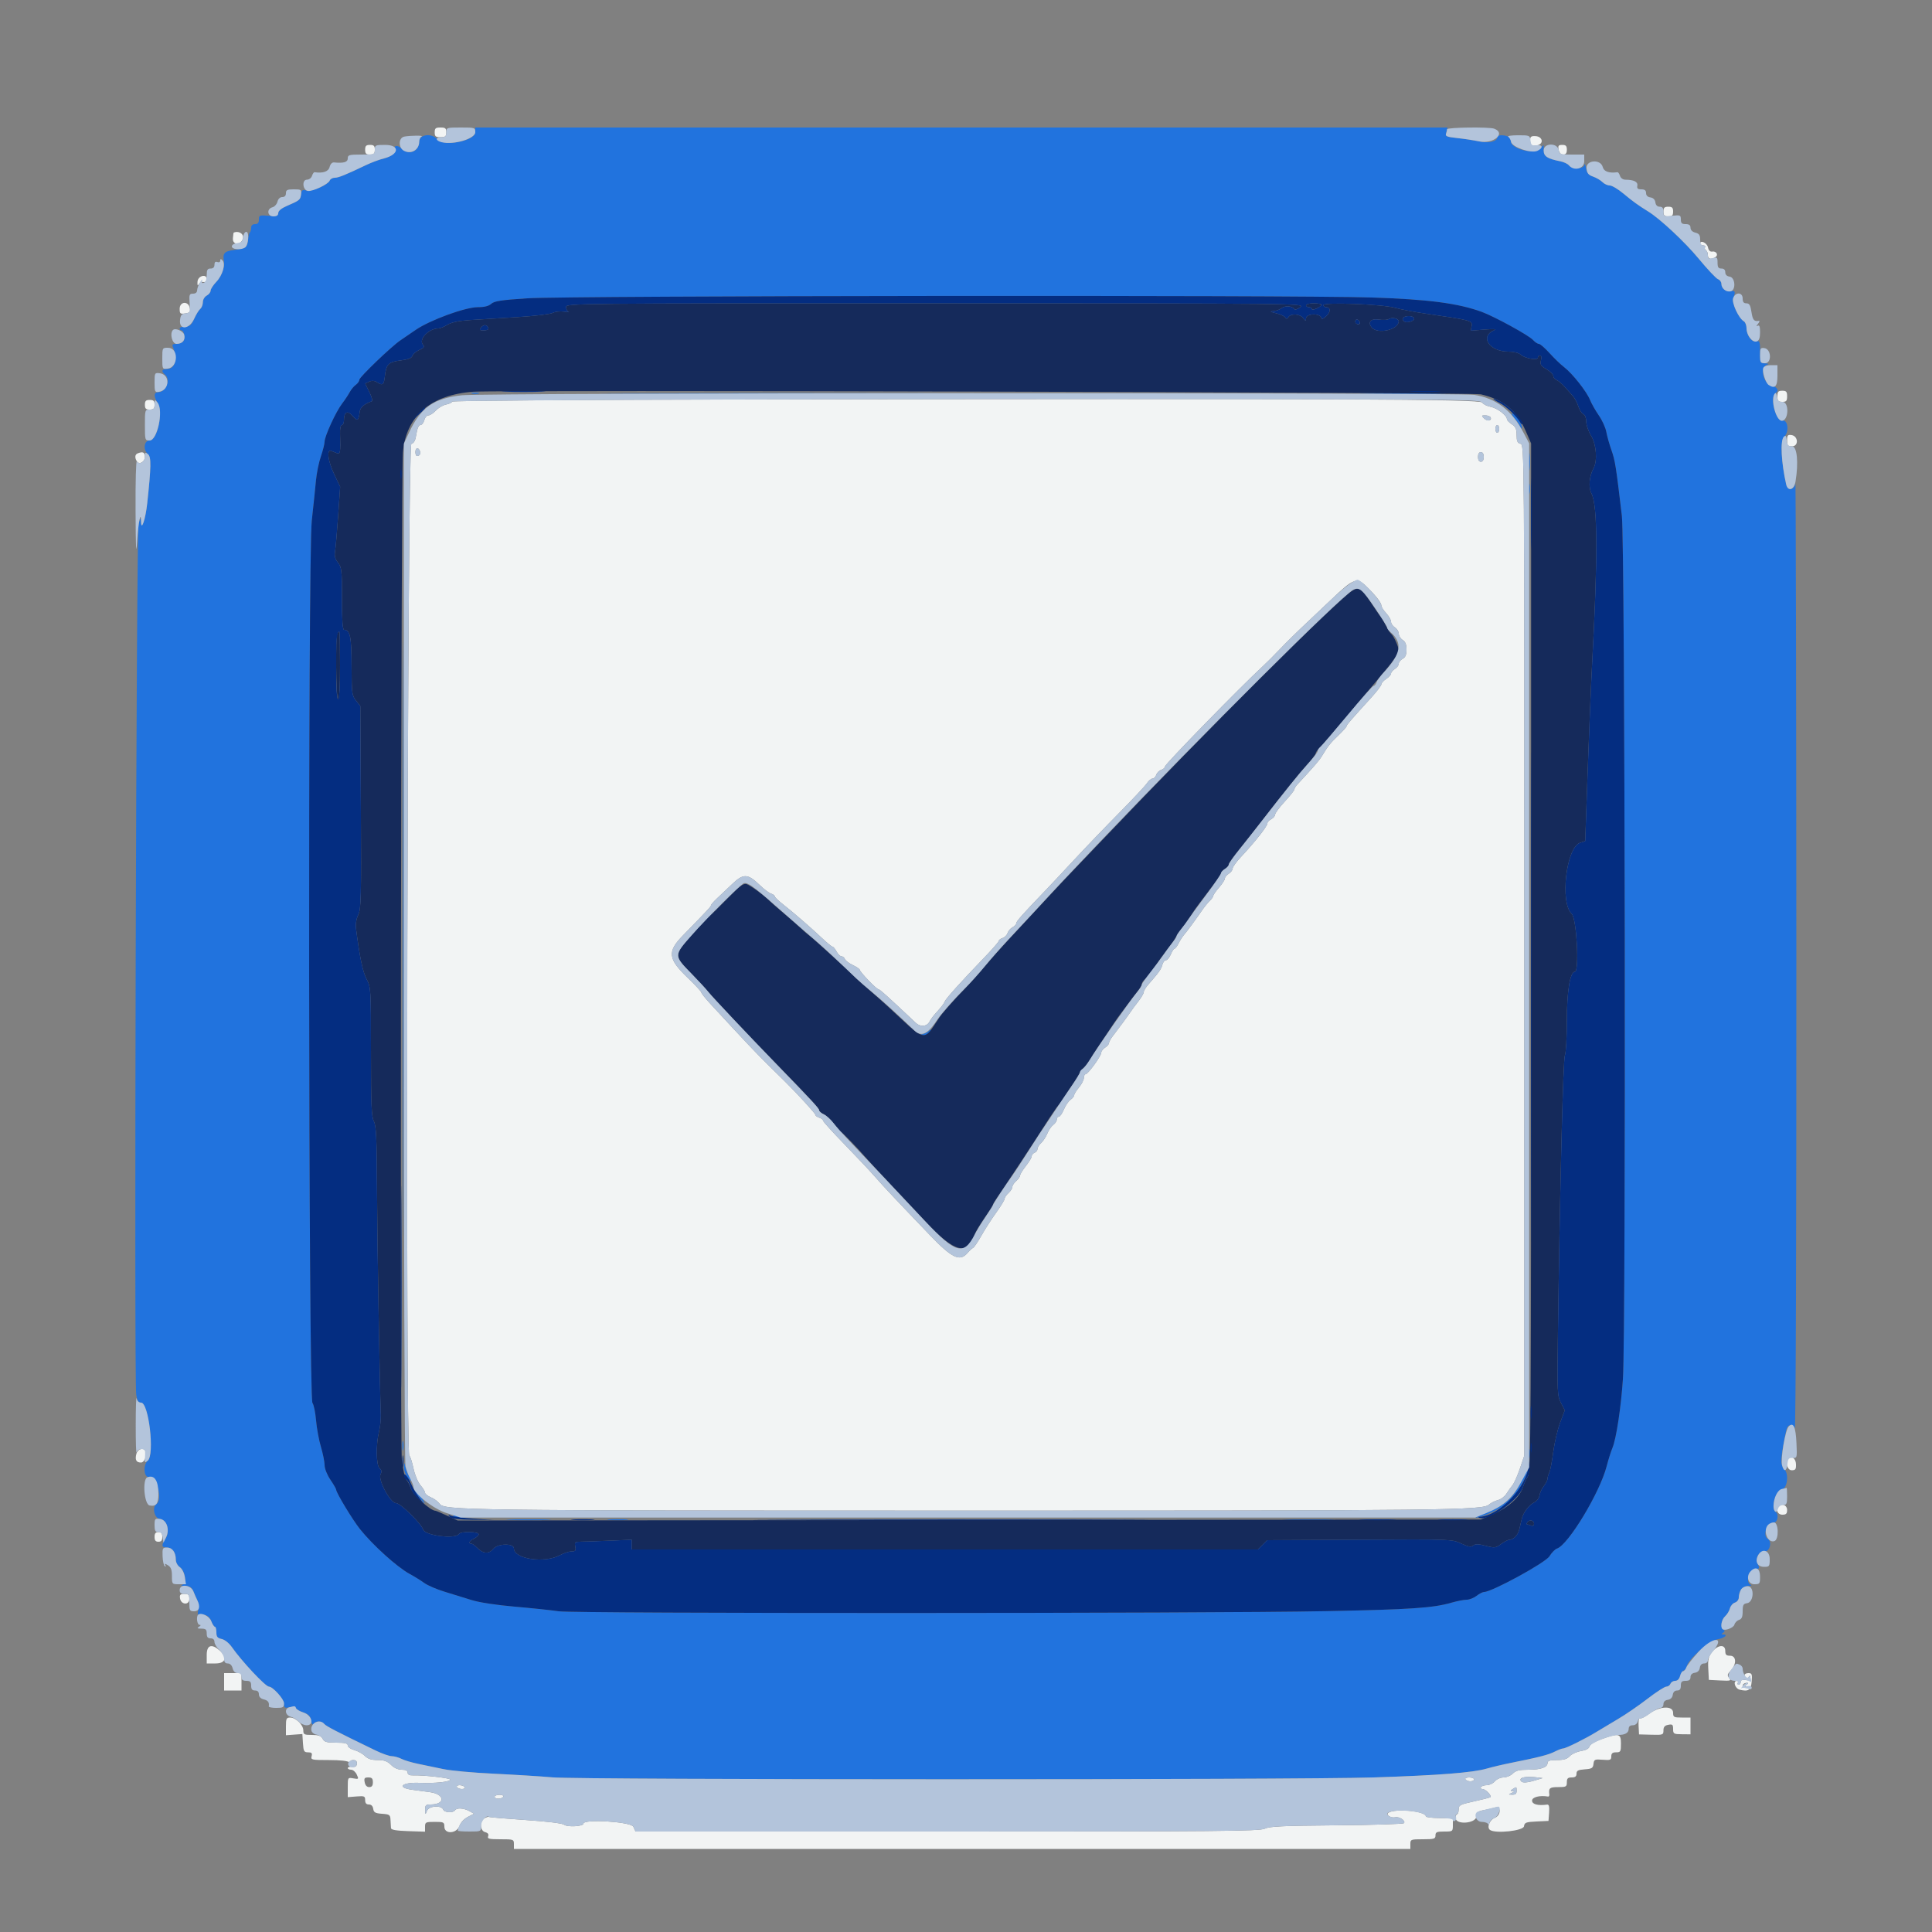 <svg id="svg" version="1.1" xmlns="http://www.w3.org/2000/svg" xmlns:xlink="http://www.w3.org/1999/xlink" width="400" height="400" viewBox="0, 0, 400,400"><rect x="0" y="0" width="400" height="400" fill="#808080" stroke="none"/><g id="svgg"><path id="path0" d="M98.400 27.361 C 98.400 29.189,91.898 30.425,90.552 28.853 C 89.374 27.476,86.805 27.811,86.794 29.343 C 86.780 31.338,84.628 32.228,83.220 30.820 C 82.333 29.933,81.390 30.075,81.760 31.040 C 82.011 31.695,80.711 32.598,79.000 32.956 C 78.340 33.094,76.900 33.639,75.800 34.167 C 71.548 36.207,70.083 36.800,69.299 36.800 C 68.852 36.800,68.384 37.066,68.259 37.390 C 67.909 38.303,64.558 39.726,63.428 39.443 C 62.597 39.234,62.435 39.354,62.327 40.259 C 62.194 41.372,62.029 41.504,59.310 42.673 C 58.237 43.135,57.617 43.661,57.610 44.114 C 57.601 44.725,57.309 44.805,55.600 44.671 C 53.721 44.522,53.600 44.570,53.600 45.456 C 53.600 46.133,53.374 46.400,52.800 46.400 C 52.291 46.400,52.000 46.667,52.000 47.133 C 52.000 47.537,51.875 47.992,51.722 48.145 C 51.569 48.298,51.401 48.985,51.349 49.671 C 51.233 51.179,50.868 51.435,48.349 51.769 C 46.412 52.026,46.045 52.477,46.381 54.185 C 46.597 55.281,45.848 57.241,44.791 58.346 C 44.136 59.032,43.600 59.858,43.600 60.182 C 43.600 60.507,43.240 60.965,42.800 61.200 C 42.350 61.441,42.000 62.038,42.000 62.565 C 42.000 63.080,41.758 63.703,41.462 63.949 C 41.166 64.194,40.598 65.116,40.201 65.998 C 39.603 67.323,39.282 67.600,38.339 67.600 C 37.713 67.600,37.200 67.780,37.200 68.000 C 37.200 68.220,37.359 68.400,37.553 68.400 C 38.121 68.400,38.407 70.110,37.934 70.679 C 37.697 70.966,37.055 71.200,36.508 71.200 C 35.714 71.200,35.575 71.341,35.814 71.900 C 36.830 74.277,36.251 76.400,34.586 76.400 C 33.468 76.400,33.317 76.867,34.200 77.600 C 35.375 78.575,34.337 81.200,32.777 81.200 C 31.827 81.200,31.778 82.089,32.653 83.425 C 33.856 85.261,32.582 91.200,30.985 91.200 C 29.798 91.200,29.566 93.142,30.646 94.038 C 31.329 94.605,31.296 96.647,30.480 104.216 C 30.117 107.580,29.278 110.007,29.171 108.000 C 29.125 107.133,29.061 107.186,28.687 108.400 C 28.217 109.924,27.745 285.551,28.202 288.700 C 28.394 290.018,28.620 290.400,29.210 290.400 C 30.775 290.400,32.051 301.196,30.627 302.378 C 29.535 303.284,29.779 306.071,30.925 305.783 C 32.407 305.411,33.760 310.560,32.400 311.400 C 31.422 312.004,31.954 314.342,33.100 314.473 C 34.598 314.646,35.274 317.017,34.264 318.559 C 33.352 319.951,33.430 320.400,34.586 320.400 C 35.678 320.400,36.400 321.405,36.400 322.925 C 36.400 323.463,36.766 324.149,37.213 324.451 C 38.373 325.234,38.754 327.856,37.746 328.115 C 37.309 328.228,37.542 328.326,38.309 328.354 C 39.341 328.390,39.710 328.632,40.058 329.500 C 40.301 330.105,40.680 330.991,40.901 331.469 C 41.122 331.947,41.185 332.803,41.043 333.372 C 40.900 333.940,40.922 334.383,41.092 334.355 C 42.507 334.125,43.309 334.504,43.722 335.600 C 43.972 336.260,44.316 336.800,44.488 336.800 C 44.659 336.800,44.800 337.317,44.800 337.950 C 44.800 338.880,45.011 339.146,45.900 339.340 C 46.538 339.479,47.420 340.180,48.000 341.010 C 50.056 343.953,54.979 349.200,55.684 349.200 C 56.503 349.200,58.800 351.773,58.800 352.691 C 58.800 353.593,58.924 353.675,59.972 353.466 C 60.665 353.327,61.203 353.410,61.290 353.669 C 61.370 353.910,62.056 354.308,62.814 354.553 C 63.890 354.902,64.240 355.264,64.405 356.200 C 64.544 356.989,64.725 357.229,64.932 356.900 C 65.345 356.245,66.586 356.260,67.139 356.927 C 67.529 357.397,69.680 358.509,77.800 362.439 C 79.120 363.078,80.614 363.600,81.120 363.600 C 81.626 363.600,82.526 363.849,83.120 364.153 C 83.714 364.458,85.280 364.925,86.600 365.192 C 87.920 365.458,90.260 365.945,91.800 366.273 C 93.340 366.601,98.020 367.030,102.200 367.225 C 106.380 367.421,111.870 367.763,114.400 367.984 C 120.360 368.506,268.269 368.520,284.400 368.000 C 297.825 367.567,304.906 367.014,307.800 366.172 C 308.900 365.852,311.150 365.320,312.800 364.991 C 318.549 363.842,320.632 363.307,321.892 362.656 C 322.590 362.295,323.372 362.000,323.631 362.000 C 324.185 362.000,328.318 359.943,330.600 358.531 C 331.480 357.986,333.460 356.802,335.000 355.898 C 336.540 354.995,339.275 353.118,341.077 351.728 C 342.879 350.337,344.640 349.200,344.989 349.200 C 345.339 349.200,345.729 348.930,345.855 348.600 C 345.982 348.270,346.423 348.000,346.835 348.000 C 347.295 348.000,347.679 347.625,347.828 347.029 C 347.963 346.495,348.326 345.961,348.636 345.841 C 348.946 345.722,349.205 345.394,349.211 345.113 C 349.239 343.813,353.777 339.701,355.500 339.413 C 357.039 339.157,357.919 338.409,356.700 338.394 C 356.332 338.389,356.343 338.297,356.743 338.044 C 357.121 337.804,357.151 337.617,356.843 337.426 C 356.142 336.994,356.327 335.390,357.164 334.633 C 357.584 334.252,358.035 333.516,358.165 332.997 C 358.295 332.478,358.761 331.939,359.201 331.800 C 359.649 331.658,360.000 331.194,360.000 330.747 C 360.000 329.357,360.769 328.402,361.914 328.368 C 362.511 328.351,362.775 328.246,362.500 328.135 C 361.222 327.619,362.212 324.800,363.671 324.800 C 364.275 324.800,364.317 324.656,363.950 323.851 C 363.357 322.548,364.102 321.200,365.414 321.200 C 366.452 321.200,366.911 319.163,366.000 318.600 C 364.849 317.888,365.861 315.200,367.280 315.200 C 368.068 315.200,368.323 313.447,367.600 313.000 C 366.533 312.340,367.623 308.510,368.931 308.324 C 370.056 308.164,370.412 305.155,369.423 304.166 C 368.533 303.276,368.595 302.006,369.815 296.144 C 370.076 294.889,371.154 294.624,371.590 295.707 C 371.804 296.238,371.935 256.562,371.915 197.800 C 371.896 143.460,371.805 99.495,371.713 100.100 C 371.503 101.489,370.114 101.635,369.811 100.300 C 368.732 95.538,368.548 91.107,369.400 90.400 C 370.446 89.532,370.198 86.873,369.091 87.085 C 367.676 87.355,366.321 82.190,367.600 81.400 C 368.377 80.920,367.986 80.097,366.875 79.875 C 365.028 79.506,364.261 75.912,365.934 75.469 C 366.303 75.371,366.110 75.272,365.500 75.246 C 364.429 75.201,364.400 75.137,364.400 72.837 C 364.400 70.721,364.322 70.495,363.647 70.672 C 362.702 70.919,361.600 69.443,361.600 67.931 C 361.600 67.331,361.349 66.696,361.043 66.520 C 360.011 65.927,358.478 62.666,358.824 61.800 C 359.361 60.458,359.249 60.062,358.398 60.285 C 357.424 60.539,356.400 59.767,356.400 58.778 C 356.400 58.380,356.085 57.942,355.700 57.806 C 355.315 57.669,353.495 55.737,351.656 53.511 C 348.833 50.095,343.710 45.308,341.256 43.795 C 339.211 42.533,337.989 41.651,336.157 40.114 C 335.033 39.171,333.741 38.400,333.285 38.400 C 332.830 38.400,332.147 38.085,331.768 37.700 C 331.389 37.315,330.521 36.805,329.840 36.566 C 328.872 36.227,328.546 35.832,328.353 34.766 C 328.217 34.015,328.082 33.715,328.053 34.100 C 327.986 34.984,325.530 35.079,324.821 34.226 C 324.559 33.910,323.772 33.539,323.072 33.401 C 320.368 32.868,319.600 32.370,319.600 31.151 L 319.600 30.000 318.774 30.826 C 317.541 32.059,312.800 30.798,312.800 29.237 C 312.800 28.824,312.515 28.376,312.167 28.243 C 311.204 27.873,310.000 27.953,310.000 28.386 C 310.000 29.300,308.289 29.702,306.235 29.272 C 305.116 29.037,303.076 28.728,301.702 28.584 C 299.313 28.333,299.215 28.280,299.446 27.361 L 299.687 26.400 199.043 26.400 L 98.400 26.400 98.400 27.361 M284.000 61.593 C 295.709 61.977,301.875 62.783,306.773 64.569 C 309.391 65.524,316.521 69.429,317.380 70.378 C 317.789 70.830,318.343 71.200,318.611 71.200 C 318.879 71.200,319.867 72.055,320.806 73.100 C 321.745 74.145,323.100 75.450,323.818 76.000 C 325.543 77.323,328.489 81.047,329.196 82.800 C 329.506 83.570,330.326 85.014,331.018 86.008 C 331.710 87.002,332.406 88.532,332.565 89.408 C 332.723 90.284,333.203 91.990,333.630 93.200 C 334.388 95.344,334.557 96.408,335.789 106.800 C 336.445 112.330,336.650 275.579,336.013 285.400 C 335.634 291.240,334.631 297.873,333.840 299.767 C 333.518 300.537,332.978 302.246,332.640 303.566 C 331.248 308.998,324.684 319.875,322.349 320.616 C 321.959 320.740,321.257 321.461,320.789 322.218 C 319.971 323.541,308.869 329.600,307.263 329.600 C 306.968 329.600,306.269 329.960,305.709 330.400 C 305.150 330.840,304.221 331.202,303.646 331.205 C 303.071 331.207,301.610 331.495,300.400 331.843 C 296.680 332.914,292.038 333.225,274.600 333.572 C 249.753 334.067,118.940 334.088,115.677 333.598 C 114.204 333.377,110.120 332.946,106.600 332.641 C 102.687 332.301,99.190 331.765,97.600 331.261 C 96.170 330.808,93.675 330.037,92.056 329.549 C 90.437 329.060,88.547 328.249,87.856 327.746 C 87.165 327.243,85.790 326.391,84.800 325.854 C 82.226 324.458,77.197 319.921,74.543 316.600 C 72.998 314.668,69.600 309.047,69.600 308.425 C 69.600 308.257,69.063 307.328,68.407 306.360 C 67.719 305.344,67.211 304.068,67.207 303.342 C 67.203 302.650,66.859 300.940,66.442 299.542 C 66.025 298.144,65.571 295.663,65.433 294.030 C 65.294 292.396,64.961 290.793,64.691 290.468 C 63.863 289.471,63.733 115.274,64.554 107.800 C 64.892 104.720,65.283 100.965,65.421 99.457 C 65.560 97.948,66.017 95.714,66.436 94.494 C 66.856 93.273,67.200 91.912,67.200 91.469 C 67.200 90.344,69.516 85.284,70.801 83.600 C 71.389 82.830,72.108 81.750,72.399 81.200 C 72.689 80.650,73.258 79.965,73.663 79.677 C 74.069 79.390,74.400 78.914,74.400 78.619 C 74.400 78.086,81.079 71.682,82.922 70.449 C 83.456 70.092,84.861 69.131,86.046 68.313 C 88.984 66.285,96.322 63.600,98.925 63.600 C 100.280 63.600,101.189 63.371,101.710 62.900 C 102.332 62.337,103.781 62.115,109.141 61.764 C 117.604 61.209,267.804 61.063,284.000 61.593 M97.700 81.476 C 98.085 81.576,98.715 81.576,99.100 81.476 C 99.485 81.375,99.170 81.293,98.400 81.293 C 97.630 81.293,97.315 81.375,97.700 81.476 M131.100 81.500 C 146.995 81.558,173.005 81.558,188.900 81.500 C 204.795 81.442,191.790 81.395,160.000 81.395 C 128.210 81.395,115.205 81.442,131.100 81.500 M283.100 81.499 C 287.115 81.565,293.685 81.565,297.700 81.499 C 301.715 81.434,298.430 81.381,290.400 81.381 C 282.370 81.381,279.085 81.434,283.100 81.499 M313.764 86.831 C 314.334 87.508,314.800 88.258,314.800 88.497 C 314.800 88.737,314.905 88.829,315.032 88.701 C 315.458 88.276,313.698 85.600,312.993 85.600 C 312.848 85.600,313.195 86.154,313.764 86.831 M316.534 95.600 C 316.534 97.250,316.605 97.925,316.691 97.100 C 316.778 96.275,316.778 94.925,316.691 94.100 C 316.605 93.275,316.534 93.950,316.534 95.600 M83.397 194.400 C 83.397 249.070,83.443 271.435,83.500 244.100 C 83.557 216.765,83.557 172.035,83.500 144.700 C 83.443 117.365,83.397 139.730,83.397 194.400 M316.509 101.200 C 316.509 102.190,316.587 102.595,316.682 102.100 C 316.778 101.605,316.778 100.795,316.682 100.300 C 316.587 99.805,316.509 100.210,316.509 101.200 M192.180 213.561 C 191.971 213.760,191.440 214.009,191.000 214.115 C 190.241 214.297,190.244 214.310,191.051 214.354 C 191.519 214.379,192.126 214.130,192.400 213.800 C 192.943 213.146,192.791 212.981,192.180 213.561 M316.920 296.400 C 316.920 297.610,316.995 298.105,317.087 297.500 C 317.178 296.895,317.178 295.905,317.087 295.300 C 316.995 294.695,316.920 295.190,316.920 296.400 M83.301 299.400 C 83.305 300.280,83.387 300.593,83.483 300.095 C 83.579 299.598,83.575 298.878,83.475 298.495 C 83.375 298.113,83.296 298.520,83.301 299.400 M316.501 301.000 C 316.505 301.880,316.587 302.193,316.683 301.695 C 316.779 301.198,316.775 300.478,316.675 300.095 C 316.575 299.713,316.496 300.120,316.501 301.000 M83.641 303.737 C 83.618 304.362,83.960 305.331,84.400 305.891 C 84.840 306.450,85.200 306.740,85.200 306.534 C 85.200 306.328,85.001 305.961,84.757 305.717 C 84.513 305.473,84.172 304.672,83.998 303.937 C 83.690 302.634,83.681 302.629,83.641 303.737 M315.186 306.279 C 313.308 310.262,311.694 311.689,307.031 313.489 C 305.694 314.005,305.140 314.322,305.800 314.192 C 307.818 313.796,311.812 311.766,312.966 310.551 C 313.998 309.462,316.517 304.784,316.227 304.494 C 316.153 304.419,315.684 305.223,315.186 306.279 M86.575 309.732 C 87.191 310.539,87.776 311.200,87.875 311.200 C 88.153 311.200,86.421 308.860,85.909 308.544 C 85.659 308.389,85.959 308.924,86.575 309.732 M94.000 313.982 C 94.330 314.205,94.945 314.391,95.367 314.394 C 96.390 314.402,96.071 314.173,94.600 313.844 C 93.724 313.648,93.562 313.685,94.000 313.982 M105.721 314.698 C 107.877 314.771,111.297 314.770,113.321 314.698 C 115.344 314.625,113.580 314.566,109.400 314.567 C 105.220 314.567,103.564 314.626,105.721 314.698 M126.112 314.695 C 127.164 314.777,128.784 314.776,129.712 314.692 C 130.640 314.608,129.780 314.541,127.800 314.542 C 125.820 314.543,125.060 314.612,126.112 314.695 M266.922 314.699 C 269.299 314.770,273.079 314.769,275.322 314.698 C 277.565 314.627,275.620 314.569,271.000 314.569 C 266.380 314.570,264.545 314.628,266.922 314.699 " stroke="none" fill="#2173de" fill-rule="evenodd"></path><path id="path1" d="M117.200 63.567 C 117.200 63.988,117.425 64.422,117.700 64.530 C 117.975 64.638,117.550 64.634,116.755 64.520 C 115.960 64.406,114.912 64.526,114.425 64.787 C 113.939 65.047,110.629 65.440,107.070 65.659 C 103.512 65.879,99.087 66.155,97.238 66.273 C 94.953 66.418,93.480 66.729,92.638 67.242 C 91.957 67.657,91.121 67.998,90.780 67.999 C 88.773 68.003,86.629 70.230,87.555 71.346 C 87.943 71.813,87.806 72.019,86.811 72.459 C 86.140 72.756,85.494 73.303,85.377 73.673 C 85.227 74.146,84.514 74.428,82.993 74.618 C 80.439 74.937,79.970 75.390,79.699 77.800 C 79.484 79.704,79.251 79.889,78.027 79.124 C 77.516 78.805,76.991 78.772,76.432 79.024 L 75.598 79.400 76.477 81.174 C 76.961 82.150,77.186 83.007,76.978 83.080 C 75.441 83.618,74.584 84.348,74.480 85.210 C 74.243 87.173,74.045 87.296,73.010 86.126 C 71.916 84.888,71.219 85.265,71.206 87.100 C 71.203 87.595,71.007 88.000,70.770 88.000 C 70.515 88.000,70.367 88.772,70.406 89.900 C 70.531 93.544,70.445 94.104,69.800 93.843 C 69.470 93.709,68.930 93.491,68.600 93.357 C 67.569 92.940,67.884 95.444,69.213 98.227 L 70.426 100.769 70.003 106.884 C 69.770 110.248,69.482 113.545,69.362 114.211 C 69.207 115.072,69.384 115.725,69.972 116.474 C 70.731 117.439,70.800 118.060,70.800 123.963 C 70.800 128.514,70.934 130.400,71.256 130.400 C 72.483 130.400,72.775 131.816,72.787 137.846 C 72.799 143.500,72.858 143.966,73.700 145.036 L 74.600 146.180 74.714 167.101 C 74.815 185.796,74.758 188.169,74.173 189.401 C 73.731 190.333,73.590 191.336,73.741 192.490 C 74.504 198.350,75.107 201.204,75.900 202.712 C 76.781 204.388,76.800 204.709,76.802 217.712 C 76.805 228.718,76.908 231.197,77.402 232.146 C 77.893 233.086,78.009 235.596,78.053 246.146 C 78.095 256.494,78.587 285.600,78.845 293.000 C 78.876 293.880,78.706 295.410,78.468 296.400 C 77.809 299.138,77.879 303.401,78.592 303.993 C 79.022 304.350,79.076 304.684,78.790 305.218 C 78.196 306.329,80.800 311.200,81.989 311.200 C 82.902 311.200,87.156 315.354,87.627 316.705 C 88.056 317.937,94.320 318.700,94.998 317.603 C 95.378 316.988,99.304 317.081,99.107 317.700 C 99.020 317.975,98.555 318.378,98.074 318.595 C 97.183 318.997,96.889 319.600,97.584 319.600 C 97.796 319.600,98.291 319.938,98.684 320.350 C 99.975 321.704,101.198 321.811,102.151 320.654 C 103.059 319.551,106.400 319.495,106.400 320.583 C 106.400 322.773,112.699 323.713,115.896 322.000 C 116.716 321.560,117.817 321.200,118.341 321.200 C 119.141 321.200,119.263 321.040,119.102 320.200 C 118.927 319.285,119.033 319.199,120.355 319.185 C 121.150 319.177,123.825 319.083,126.300 318.976 L 130.800 318.782 130.800 319.791 L 130.800 320.800 195.618 320.800 L 260.436 320.800 261.396 319.841 L 262.355 318.881 281.478 318.777 C 300.526 318.674,300.607 318.677,302.524 319.566 C 304.027 320.263,304.571 320.356,305.013 319.989 C 305.446 319.630,306.047 319.641,307.589 320.036 C 309.465 320.517,309.678 320.493,310.783 319.676 C 311.435 319.194,312.200 318.794,312.484 318.787 C 313.361 318.766,314.259 317.852,314.536 316.700 C 314.681 316.095,314.917 315.105,315.059 314.500 C 315.384 313.126,316.548 311.599,317.712 311.021 C 318.200 310.778,318.663 310.140,318.739 309.603 C 318.816 309.066,319.221 308.191,319.639 307.659 C 320.058 307.127,320.400 306.444,320.400 306.141 C 320.400 305.837,320.562 305.277,320.760 304.895 C 320.958 304.513,321.325 302.609,321.576 300.665 C 321.827 298.721,322.470 295.971,323.003 294.553 L 323.974 291.974 323.176 290.444 C 322.416 288.985,322.386 288.307,322.551 276.156 C 322.972 245.051,323.616 219.343,323.996 218.481 C 324.218 217.976,324.400 214.770,324.400 211.356 C 324.400 205.268,325.059 201.200,326.046 201.200 C 327.026 201.200,326.432 190.169,325.400 189.200 C 322.929 186.878,324.270 175.442,327.125 174.493 L 328.200 174.135 328.721 159.367 C 329.008 151.245,329.408 141.540,329.609 137.800 C 330.820 115.317,330.788 104.671,329.501 102.191 C 328.833 100.904,329.019 98.620,329.930 96.926 C 330.768 95.368,330.507 91.980,329.410 90.200 C 328.868 89.320,328.419 88.009,328.412 87.287 C 328.405 86.518,328.160 85.883,327.819 85.752 C 327.500 85.630,327.029 84.894,326.773 84.118 C 326.517 83.342,326.013 82.386,325.654 81.994 C 325.294 81.602,324.537 80.754,323.972 80.111 C 323.406 79.467,322.641 78.825,322.272 78.683 C 321.902 78.541,321.600 78.167,321.600 77.852 C 321.600 77.537,320.966 76.905,320.190 76.447 C 319.001 75.746,318.820 75.458,319.034 74.608 C 319.190 73.985,319.117 73.600,318.843 73.600 C 318.600 73.600,318.400 73.804,318.400 74.052 C 318.400 74.683,315.686 74.202,314.819 73.417 C 314.411 73.048,313.393 72.800,312.287 72.800 C 308.364 72.800,306.293 69.694,309.335 68.373 C 309.922 68.118,309.284 68.074,307.349 68.234 L 304.497 68.471 304.684 67.495 C 304.896 66.387,304.551 66.293,295.600 65.000 C 293.070 64.635,290.036 64.065,288.857 63.734 C 286.193 62.986,274.000 62.523,274.000 63.171 C 274.000 63.407,274.251 63.600,274.557 63.600 C 275.541 63.600,275.541 64.611,274.556 65.488 C 274.030 65.956,273.600 66.167,273.600 65.957 C 273.600 64.813,270.410 64.803,270.387 65.947 C 270.376 66.508,270.294 66.494,269.807 65.850 C 269.144 64.976,267.268 64.853,266.755 65.650 C 266.481 66.074,266.328 66.088,266.083 65.711 C 265.909 65.442,265.054 65.055,264.183 64.851 C 263.007 64.576,262.857 64.467,263.600 64.427 C 264.150 64.398,264.951 64.109,265.379 63.785 C 266.132 63.216,267.566 63.347,268.006 64.026 C 268.120 64.201,268.660 64.001,269.206 63.581 C 270.185 62.829,269.058 62.818,193.700 62.809 C 118.572 62.800,117.200 62.814,117.200 63.567 M270.400 63.200 C 270.400 63.420,270.670 63.600,271.000 63.600 C 271.330 63.600,271.600 63.763,271.600 63.962 C 271.600 64.162,272.049 64.117,272.597 63.862 C 274.046 63.190,273.826 62.800,272.000 62.800 C 271.120 62.800,270.400 62.980,270.400 63.200 M292.800 66.016 C 292.800 66.469,291.300 66.909,290.804 66.602 C 290.180 66.217,290.326 65.675,291.100 65.503 C 291.954 65.313,292.800 65.569,292.800 66.016 M289.587 66.547 C 289.539 68.284,285.211 69.259,284.004 67.805 C 283.095 66.709,283.832 65.903,285.501 66.169 C 286.325 66.301,287.245 66.249,287.544 66.053 C 288.227 65.608,289.604 65.941,289.587 66.547 M281.500 67.033 C 281.119 67.415,280.355 66.797,280.639 66.338 C 280.807 66.064,281.031 66.071,281.318 66.358 C 281.554 66.594,281.636 66.898,281.500 67.033 M101.108 67.925 C 101.205 68.214,100.842 68.400,100.184 68.400 C 99.257 68.400,99.175 68.312,99.611 67.787 C 100.168 67.116,100.860 67.179,101.108 67.925 M306.600 81.642 C 311.270 82.733,314.017 84.974,315.864 89.200 L 317.000 91.800 317.000 198.218 C 317.000 295.045,316.942 304.724,316.361 305.618 C 316.009 306.158,315.511 307.241,315.254 308.025 C 314.600 310.022,312.253 312.131,309.200 313.464 L 306.600 314.600 200.681 314.703 L 94.762 314.806 92.569 313.803 C 91.363 313.251,90.301 312.800,90.208 312.800 C 89.082 312.800,85.420 309.424,85.000 308.000 C 84.838 307.450,84.448 306.706,84.133 306.347 C 83.808 305.976,83.401 304.159,83.192 302.147 C 82.816 298.523,83.027 98.414,83.412 93.740 C 84.035 86.170,89.151 81.738,98.000 81.101 C 103.393 80.713,304.859 81.236,306.600 81.642 M279.923 122.325 C 276.563 124.547,249.727 151.317,228.336 173.785 C 225.621 176.636,222.680 179.710,221.800 180.616 C 220.920 181.521,218.220 184.399,215.800 187.011 C 213.380 189.622,210.214 193.028,208.764 194.579 C 207.314 196.131,205.107 198.621,203.858 200.113 C 202.609 201.604,200.826 203.600,199.894 204.547 C 197.981 206.491,195.201 209.614,194.600 210.495 C 194.380 210.817,193.703 211.827,193.095 212.740 C 191.511 215.119,190.807 214.940,186.800 211.138 C 184.930 209.364,182.140 206.827,180.600 205.499 C 179.060 204.172,177.515 202.797,177.167 202.443 C 175.851 201.105,168.674 194.566,167.681 193.800 C 167.111 193.360,166.274 192.636,165.822 192.192 C 165.370 191.747,163.830 190.397,162.400 189.192 C 160.970 187.986,159.620 186.805,159.400 186.566 C 158.485 185.573,155.340 183.279,154.573 183.045 C 153.913 182.843,153.115 183.441,150.617 186.008 C 148.897 187.776,147.275 189.352,147.013 189.511 C 146.751 189.670,145.082 191.460,143.303 193.488 C 139.465 197.864,139.466 197.805,143.157 201.578 C 144.610 203.065,146.160 204.739,146.600 205.300 C 147.473 206.413,155.791 215.220,161.200 220.758 C 167.520 227.230,169.600 229.488,169.600 229.881 C 169.600 230.096,170.031 230.468,170.559 230.708 C 171.086 230.949,172.031 231.833,172.659 232.673 C 173.286 233.513,173.935 234.260,174.100 234.333 C 174.431 234.480,177.854 238.027,179.183 239.600 C 179.648 240.150,182.064 242.760,184.551 245.400 C 187.038 248.040,190.312 251.522,191.827 253.138 C 197.657 259.358,200.397 260.022,201.813 255.558 C 201.971 255.060,202.888 253.526,203.850 252.149 C 204.813 250.772,205.600 249.538,205.600 249.407 C 205.600 249.275,205.939 248.680,206.353 248.084 C 207.971 245.755,214.839 235.344,216.200 233.157 C 217.225 231.510,218.944 228.980,219.160 228.800 C 219.292 228.690,219.580 228.302,219.800 227.937 C 220.020 227.573,220.965 226.157,221.900 224.792 C 222.835 223.426,223.600 222.189,223.600 222.043 C 223.600 221.897,223.915 221.494,224.300 221.148 C 224.685 220.801,225.360 219.912,225.800 219.173 C 226.240 218.433,226.870 217.443,227.200 216.972 C 227.530 216.501,228.558 214.965,229.485 213.558 C 230.412 212.151,231.312 210.820,231.485 210.600 C 231.658 210.380,232.430 209.341,233.200 208.292 C 233.970 207.243,235.005 205.893,235.500 205.292 C 235.994 204.692,236.399 203.997,236.400 203.749 C 236.400 203.501,236.664 203.079,236.986 202.812 C 237.308 202.544,238.212 201.397,238.995 200.263 C 239.778 199.128,241.045 197.390,241.810 196.400 C 242.574 195.410,243.321 194.330,243.468 194.000 C 243.616 193.670,244.111 192.930,244.568 192.356 C 245.446 191.253,245.984 190.484,247.110 188.719 C 247.490 188.125,248.925 186.189,250.300 184.417 C 251.675 182.646,252.800 181.018,252.800 180.801 C 252.800 180.584,253.160 180.182,253.600 179.907 C 254.040 179.632,254.400 179.223,254.400 178.996 C 254.400 178.770,255.075 177.757,255.900 176.744 C 256.725 175.731,258.750 173.164,260.400 171.040 C 266.120 163.676,268.919 160.190,270.655 158.269 C 271.615 157.207,272.400 156.179,272.400 155.985 C 272.400 155.790,272.735 155.309,273.145 154.916 C 273.555 154.522,276.210 151.433,279.045 148.052 C 281.880 144.670,285.415 140.468,286.900 138.712 C 288.385 136.957,289.600 135.170,289.600 134.741 C 289.600 133.946,288.523 131.563,288.000 131.200 C 287.841 131.090,287.397 130.387,287.013 129.638 C 286.629 128.888,286.150 128.078,285.949 127.838 C 285.748 127.597,284.836 126.265,283.923 124.877 C 281.903 121.809,281.293 121.419,279.923 122.325 M69.867 131.067 C 69.423 131.511,69.552 144.800,70.000 144.800 C 70.251 144.800,70.400 142.200,70.400 137.800 C 70.400 133.950,70.340 130.800,70.267 130.800 C 70.193 130.800,70.013 130.920,69.867 131.067 M316.200 315.200 C 316.064 315.420,316.039 315.600,316.144 315.600 C 316.249 315.600,316.619 315.709,316.967 315.843 C 317.382 316.002,317.600 315.865,317.600 315.443 C 317.600 314.737,316.594 314.563,316.200 315.200 " stroke="none" fill="#152a5b" fill-rule="evenodd"></path><path id="path2" d="M90.000 27.400 C 90.000 28.244,90.187 28.400,91.200 28.400 C 92.213 28.400,92.400 28.244,92.400 27.400 C 92.400 26.556,92.213 26.400,91.200 26.400 C 90.187 26.400,90.000 26.556,90.000 27.400 M316.800 28.995 C 316.800 30.149,317.026 30.322,318.231 30.092 C 319.694 29.812,319.425 28.260,317.900 28.181 C 317.019 28.135,316.800 28.297,316.800 28.995 M75.600 31.000 C 75.600 31.800,75.800 32.000,76.600 32.000 C 77.400 32.000,77.600 31.800,77.600 31.000 C 77.600 30.200,77.400 30.000,76.600 30.000 C 75.800 30.000,75.600 30.200,75.600 31.000 M322.702 31.000 C 322.825 31.645,323.161 32.000,323.647 32.000 C 324.184 32.000,324.400 31.713,324.400 31.000 C 324.400 30.216,324.196 30.000,323.455 30.000 C 322.664 30.000,322.542 30.162,322.702 31.000 M344.400 43.800 C 344.400 44.600,344.600 44.800,345.400 44.800 C 346.200 44.800,346.400 44.600,346.400 43.800 C 346.400 43.000,346.200 42.800,345.400 42.800 C 344.600 42.800,344.400 43.000,344.400 43.800 M48.360 48.180 C 48.339 48.191,48.276 48.704,48.221 49.321 C 48.080 50.906,50.134 50.768,50.319 49.180 C 50.420 48.313,49.266 47.724,48.360 48.180 M352.000 50.444 C 352.000 50.640,352.281 50.800,352.624 50.800 C 352.967 50.800,353.144 50.968,353.017 51.172 C 352.891 51.377,352.970 51.658,353.193 51.796 C 353.417 51.934,353.600 52.397,353.600 52.824 C 353.600 53.646,354.238 53.817,355.151 53.239 C 355.851 52.796,355.354 51.943,354.483 52.089 C 354.060 52.161,353.750 51.844,353.613 51.200 C 353.417 50.278,352.000 49.614,352.000 50.444 M40.891 58.300 C 40.835 59.036,40.921 59.223,41.149 58.866 C 41.336 58.572,41.604 58.347,41.745 58.366 C 42.547 58.473,42.800 58.337,42.800 57.800 C 42.800 56.612,40.983 57.088,40.891 58.300 M37.200 63.931 C 37.200 64.946,37.316 65.044,38.338 64.894 C 39.293 64.754,39.446 64.574,39.291 63.764 C 39.003 62.260,37.200 62.404,37.200 63.931 M368.000 82.050 C 368.000 83.010,368.165 83.200,369.000 83.200 C 369.835 83.200,370.000 83.010,370.000 82.050 C 370.000 81.090,369.835 80.900,369.000 80.900 C 368.165 80.900,368.000 81.090,368.000 82.050 M156.100 82.701 C 120.900 82.758,93.600 82.955,93.600 83.151 C 93.600 83.343,93.055 83.609,92.388 83.742 C 91.721 83.876,90.756 84.438,90.242 84.992 C 89.728 85.547,89.033 86.000,88.697 86.000 C 88.362 86.000,87.974 86.450,87.836 87.000 C 87.698 87.550,87.339 88.000,87.038 88.000 C 86.694 88.000,86.388 88.686,86.214 89.846 C 86.012 91.190,85.729 91.746,85.169 91.892 C 84.339 92.109,83.914 300.853,84.743 301.365 C 84.931 301.481,85.316 302.663,85.598 303.990 C 85.886 305.346,86.524 306.885,87.055 307.502 C 87.574 308.106,87.999 308.803,88.000 309.051 C 88.000 309.300,88.547 309.730,89.216 310.007 C 89.885 310.284,90.685 310.871,90.994 311.313 C 91.969 312.705,95.334 312.749,199.000 312.755 C 300.237 312.761,306.979 312.684,308.295 311.498 C 308.683 311.148,309.505 310.736,310.123 310.582 C 310.741 310.428,311.539 309.829,311.898 309.251 C 312.257 308.673,312.820 307.879,313.149 307.487 C 313.478 307.094,314.160 305.564,314.664 304.087 L 315.579 301.400 315.590 196.747 C 315.600 92.425,315.597 92.093,314.800 91.884 C 314.169 91.719,314.000 91.338,314.000 90.083 C 314.000 88.827,313.789 88.354,313.000 87.837 C 312.450 87.476,312.000 87.014,312.000 86.809 C 312.000 86.022,310.001 84.489,308.643 84.235 C 307.861 84.088,307.063 83.685,306.870 83.339 C 306.472 82.629,277.273 82.505,156.100 82.701 M30.000 83.800 C 30.000 84.600,30.200 84.800,31.000 84.800 C 31.800 84.800,32.000 84.600,32.000 83.800 C 32.000 83.000,31.800 82.800,31.000 82.800 C 30.200 82.800,30.000 83.000,30.000 83.800 M308.583 86.372 C 309.013 87.069,307.926 87.298,307.276 86.647 C 306.679 86.051,306.696 86.000,307.491 86.000 C 307.965 86.000,308.456 86.168,308.583 86.372 M310.400 88.800 C 310.400 89.240,310.220 89.600,310.000 89.600 C 309.780 89.600,309.600 89.240,309.600 88.800 C 309.600 88.360,309.780 88.000,310.000 88.000 C 310.220 88.000,310.400 88.360,310.400 88.800 M370.000 91.172 C 370.000 92.224,370.147 92.400,371.027 92.400 C 372.430 92.400,372.315 90.273,370.900 90.072 C 370.134 89.963,370.000 90.128,370.000 91.172 M86.930 93.361 C 87.155 93.949,86.897 94.400,86.333 94.400 C 86.150 94.400,86.000 94.040,86.000 93.600 C 86.000 92.683,86.609 92.526,86.930 93.361 M28.500 93.865 C 27.929 94.095,27.863 94.765,28.338 95.514 C 28.838 96.302,30.000 95.634,30.000 94.557 C 30.000 93.637,29.564 93.435,28.500 93.865 M307.200 94.600 C 307.200 95.222,306.973 95.600,306.600 95.600 C 306.227 95.600,306.000 95.222,306.000 94.600 C 306.000 93.978,306.227 93.600,306.600 93.600 C 306.973 93.600,307.200 93.978,307.200 94.600 M282.822 121.335 C 284.773 123.224,286.000 124.784,286.000 125.376 C 286.000 125.655,286.450 126.369,287.000 126.962 C 287.550 127.556,288.000 128.349,288.000 128.724 C 288.000 129.100,288.360 129.632,288.800 129.907 C 289.240 130.182,289.600 130.764,289.600 131.200 C 289.600 131.636,289.960 132.218,290.400 132.493 C 290.967 132.847,291.200 133.426,291.200 134.482 C 291.200 135.562,290.980 136.090,290.400 136.400 C 289.960 136.635,289.600 137.090,289.600 137.411 C 289.600 137.731,289.240 138.218,288.800 138.493 C 288.360 138.768,288.000 139.198,288.000 139.450 C 288.000 139.702,287.550 140.203,287.000 140.563 C 286.450 140.924,286.000 141.422,286.000 141.671 C 286.000 141.919,285.084 143.130,283.964 144.361 C 279.479 149.293,278.800 150.080,278.800 150.344 C 278.800 150.496,278.035 151.353,277.100 152.250 C 275.403 153.877,274.987 154.400,273.689 156.530 C 273.099 157.498,272.139 158.608,268.588 162.434 C 268.265 162.782,267.995 163.232,267.989 163.434 C 267.983 163.635,267.083 164.769,265.989 165.953 C 264.895 167.138,264.000 168.347,264.000 168.639 C 264.000 168.932,263.640 169.365,263.200 169.600 C 262.760 169.835,262.400 170.221,262.400 170.456 C 262.400 171.061,259.851 174.300,256.900 177.445 C 255.965 178.442,255.200 179.513,255.200 179.825 C 255.200 180.138,254.840 180.618,254.400 180.893 C 253.960 181.168,253.600 181.613,253.600 181.882 C 253.600 182.152,253.060 182.987,252.400 183.739 C 251.740 184.491,251.200 185.267,251.200 185.464 C 251.200 185.661,250.885 186.115,250.500 186.472 C 250.115 186.830,249.350 187.777,248.800 188.578 C 247.470 190.513,245.741 192.858,245.098 193.600 C 244.811 193.930,244.327 194.695,244.021 195.300 C 243.715 195.905,243.337 196.400,243.181 196.400 C 243.025 196.400,242.673 196.940,242.400 197.600 C 242.127 198.260,241.674 198.800,241.395 198.800 C 241.115 198.800,240.778 199.234,240.645 199.765 C 240.418 200.668,239.933 201.347,237.700 203.891 C 237.205 204.455,236.800 205.136,236.800 205.403 C 236.800 205.671,236.305 206.524,235.700 207.300 C 235.095 208.075,234.330 209.110,234.000 209.600 C 233.340 210.580,231.699 212.810,230.421 214.463 C 229.970 215.048,229.600 215.722,229.600 215.960 C 229.600 216.198,229.240 216.618,228.800 216.893 C 228.360 217.168,228.000 217.640,228.000 217.943 C 228.000 218.629,225.264 222.400,224.766 222.400 C 224.565 222.400,224.400 222.746,224.400 223.169 C 224.400 223.592,223.950 224.473,223.400 225.127 C 222.850 225.781,222.400 226.504,222.400 226.735 C 222.400 226.966,222.060 227.393,221.644 227.684 C 221.229 227.975,220.608 228.885,220.265 229.707 C 219.922 230.528,219.452 231.200,219.220 231.200 C 218.989 231.200,218.800 231.460,218.800 231.777 C 218.800 232.095,218.476 232.590,218.080 232.877 C 217.684 233.165,217.127 233.972,216.843 234.671 C 216.559 235.370,215.983 236.253,215.563 236.633 C 215.144 237.013,214.800 237.572,214.800 237.875 C 214.800 238.177,214.530 238.529,214.200 238.655 C 213.870 238.782,213.600 239.112,213.600 239.388 C 213.600 239.664,213.060 240.569,212.400 241.400 C 211.740 242.231,211.200 243.115,211.200 243.366 C 211.200 243.617,210.840 244.130,210.400 244.507 C 209.960 244.884,209.600 245.436,209.600 245.734 C 209.600 246.032,209.240 246.602,208.800 247.000 C 208.360 247.398,208.000 247.930,208.000 248.182 C 208.000 248.434,207.225 249.711,206.278 251.020 C 205.331 252.329,203.947 254.480,203.202 255.800 C 202.457 257.120,201.681 258.267,201.479 258.348 C 201.277 258.430,200.739 258.925,200.283 259.448 C 198.715 261.252,197.085 260.472,192.547 255.741 C 185.702 248.605,182.816 245.536,181.200 243.673 C 180.210 242.532,177.375 239.519,174.900 236.977 C 172.425 234.436,170.400 232.199,170.400 232.005 C 170.400 231.812,170.040 231.540,169.600 231.400 C 169.160 231.260,168.800 230.983,168.800 230.783 C 168.800 230.504,165.129 226.489,162.504 223.900 C 162.337 223.734,160.850 222.271,159.200 220.647 C 156.550 218.039,154.691 216.073,147.051 207.800 C 146.036 206.700,145.203 205.651,145.202 205.470 C 145.201 205.288,143.920 203.912,142.356 202.411 C 138.292 198.513,138.122 197.033,141.356 193.715 C 146.595 188.340,147.200 187.690,147.200 187.438 C 147.200 187.292,147.785 186.625,148.500 185.955 C 149.215 185.285,150.643 183.934,151.674 182.954 C 153.917 180.822,154.846 180.869,157.290 183.241 C 158.154 184.079,159.207 184.875,159.630 185.010 C 160.054 185.144,160.400 185.398,160.400 185.573 C 160.400 185.749,161.179 186.502,162.132 187.246 C 164.261 188.911,167.862 192.032,170.269 194.300 C 171.261 195.235,172.206 196.000,172.369 196.000 C 172.532 196.000,172.906 196.450,173.200 197.000 C 173.494 197.550,173.956 198.000,174.225 198.000 C 174.494 198.000,174.813 198.256,174.933 198.570 C 175.053 198.883,175.793 199.444,176.576 199.815 C 177.359 200.187,178.000 200.622,178.000 200.782 C 178.000 201.196,181.452 204.798,181.860 204.809 C 182.145 204.817,183.737 206.250,189.634 211.803 C 190.537 212.655,191.897 212.540,192.416 211.570 C 192.661 211.113,193.162 210.406,193.530 209.998 C 194.901 208.482,195.405 207.835,195.600 207.345 C 195.841 206.738,199.014 203.208,203.500 198.557 C 205.315 196.675,206.800 194.982,206.800 194.794 C 206.800 194.607,207.151 194.343,207.580 194.206 C 208.008 194.070,208.470 193.608,208.607 193.179 C 208.743 192.750,209.202 192.213,209.627 191.986 C 210.052 191.758,210.400 191.383,210.400 191.152 C 210.400 190.764,211.784 189.209,216.400 184.408 C 217.390 183.378,220.090 180.498,222.400 178.008 C 224.710 175.518,228.901 171.152,231.713 168.306 C 234.525 165.460,237.111 162.697,237.459 162.166 C 237.807 161.635,238.329 161.200,238.619 161.200 C 238.909 161.200,239.257 160.849,239.394 160.420 C 239.530 159.992,239.992 159.530,240.420 159.394 C 240.849 159.257,241.200 158.942,241.200 158.692 C 241.200 158.215,256.773 142.254,261.433 137.955 C 262.295 137.160,263.914 135.540,265.031 134.355 C 266.148 133.170,268.578 130.779,270.431 129.043 C 272.284 127.307,274.700 125.022,275.800 123.967 C 280.144 119.799,280.932 119.504,282.822 121.335 M28.231 301.018 C 27.920 302.257,28.209 302.800,29.177 302.800 C 29.903 302.800,30.426 301.479,30.095 300.485 C 29.796 299.587,28.497 299.959,28.231 301.018 M370.227 301.906 C 369.525 302.608,370.037 304.400,370.940 304.400 C 371.736 304.400,371.874 304.207,371.840 303.138 C 371.803 301.960,370.879 301.254,370.227 301.906 M368.267 311.867 C 367.586 312.547,368.031 313.600,369.000 313.600 C 369.800 313.600,370.000 313.400,370.000 312.600 C 370.000 311.631,368.947 311.186,368.267 311.867 M32.000 318.200 C 32.000 318.933,32.213 319.200,32.800 319.200 C 33.387 319.200,33.600 318.933,33.600 318.200 C 33.600 317.467,33.387 317.200,32.800 317.200 C 32.213 317.200,32.000 317.467,32.000 318.200 M37.272 330.900 C 37.468 332.281,39.200 332.396,39.200 331.028 C 39.200 330.191,39.009 330.000,38.172 330.000 C 37.335 330.000,37.168 330.167,37.272 330.900 M42.800 342.625 L 42.800 344.400 44.600 344.400 C 46.712 344.400,47.123 343.183,45.500 341.739 C 43.821 340.245,42.800 340.580,42.800 342.625 M354.480 342.010 C 353.715 342.978,353.580 343.568,353.680 345.488 L 353.800 347.800 356.167 347.922 C 358.289 348.031,358.480 347.978,358.008 347.410 C 357.565 346.875,357.617 346.634,358.341 345.862 C 359.584 344.539,359.504 342.800,358.200 342.800 C 357.400 342.800,357.200 342.600,357.200 341.800 C 357.200 340.385,355.669 340.503,354.480 342.010 M46.400 348.200 L 46.400 350.000 48.200 350.000 L 50.000 350.000 50.000 348.200 L 50.000 346.400 48.200 346.400 L 46.400 346.400 46.400 348.200 M361.200 346.776 C 361.200 347.395,361.916 347.645,362.134 347.102 C 362.255 346.802,362.350 346.885,362.368 347.308 C 362.393 347.850,362.166 347.973,361.400 347.834 C 360.714 347.710,360.400 347.833,360.400 348.226 C 360.400 348.542,360.209 348.800,359.976 348.800 C 359.743 348.800,359.664 348.620,359.800 348.400 C 359.936 348.180,359.857 348.000,359.624 348.000 C 358.732 348.000,359.205 349.586,360.168 349.828 C 362.000 350.288,362.526 349.925,362.672 348.100 C 362.791 346.619,362.705 346.400,362.004 346.400 C 361.562 346.400,361.200 346.569,361.200 346.776 M361.642 348.766 C 361.193 349.050,361.233 349.157,361.842 349.315 C 362.320 349.438,362.202 349.496,361.522 349.470 C 360.443 349.429,360.665 348.391,361.749 348.406 C 362.006 348.410,361.960 348.565,361.642 348.766 M341.450 354.820 C 340.598 355.461,339.734 355.883,339.530 355.757 C 339.319 355.626,339.199 356.294,339.252 357.308 L 339.344 359.088 341.872 359.157 C 344.298 359.224,344.400 359.188,344.400 358.260 C 344.400 357.546,344.662 357.243,345.400 357.102 C 346.264 356.937,346.400 357.056,346.400 357.976 C 346.400 358.969,346.522 359.042,348.200 359.057 L 350.000 359.073 350.000 357.337 L 350.000 355.600 348.200 355.600 C 346.547 355.600,346.400 355.519,346.400 354.600 C 346.400 353.090,343.585 353.215,341.450 354.820 M59.200 357.431 L 59.200 359.261 60.900 359.137 L 62.600 359.012 62.722 360.906 C 62.831 362.593,62.947 362.800,63.784 362.800 C 64.528 362.800,64.681 362.967,64.516 363.600 C 64.318 364.358,64.504 364.400,68.073 364.400 C 70.533 364.400,72.027 364.574,72.379 364.900 C 72.810 365.300,72.861 365.300,72.635 364.900 C 72.450 364.573,72.629 364.400,73.152 364.400 C 73.688 364.400,73.932 364.648,73.893 365.156 C 73.853 365.694,73.572 365.883,72.918 365.811 C 72.413 365.755,72.000 365.865,72.000 366.055 C 72.000 366.245,72.315 366.401,72.700 366.403 C 73.085 366.405,73.608 366.854,73.862 367.402 C 74.305 368.357,74.276 368.390,73.162 368.193 C 72.004 367.989,72.000 367.996,72.000 370.035 L 72.000 372.081 73.800 371.937 C 75.444 371.807,75.600 371.872,75.600 372.697 C 75.600 373.322,75.837 373.600,76.372 373.600 C 76.868 373.600,77.190 373.922,77.272 374.500 C 77.378 375.248,77.687 375.421,79.100 375.523 C 80.674 375.637,80.804 375.734,80.850 376.823 C 80.877 377.470,80.923 378.225,80.950 378.500 C 80.985 378.848,82.062 379.035,84.500 379.116 L 88.000 379.231 88.000 378.216 C 88.000 377.264,88.125 377.200,90.000 377.200 C 91.867 377.200,92.000 377.267,92.000 378.200 C 92.000 379.805,94.561 379.662,95.131 378.026 C 95.367 377.349,96.092 376.566,96.842 376.178 L 98.144 375.505 97.172 374.967 C 96.014 374.325,94.544 374.243,94.200 374.800 C 93.841 375.381,92.010 375.291,91.776 374.681 C 91.400 373.702,88.830 373.859,88.417 374.887 C 88.061 375.774,88.050 375.768,88.025 374.700 C 88.004 373.755,88.158 373.600,89.124 373.600 C 92.266 373.600,92.149 371.463,88.983 371.039 C 88.003 370.908,86.380 370.691,85.379 370.558 C 82.024 370.112,83.160 368.973,86.814 369.120 C 90.122 369.252,93.200 368.922,93.200 368.435 C 93.200 368.119,87.587 367.489,85.500 367.570 C 84.765 367.599,84.400 367.412,84.400 367.006 C 84.400 366.597,84.004 366.400,83.182 366.400 C 82.416 366.400,81.592 366.029,80.964 365.400 C 80.196 364.633,79.549 364.400,78.182 364.400 C 76.902 364.400,76.162 364.162,75.555 363.555 C 75.091 363.091,74.101 362.543,73.355 362.337 C 72.608 362.130,72.000 361.701,72.000 361.381 C 72.000 360.938,71.434 360.800,69.614 360.800 C 67.638 360.800,67.155 360.663,66.800 360.000 C 66.470 359.383,65.962 359.200,64.586 359.200 C 62.983 359.200,62.800 359.105,62.800 358.270 C 62.800 357.119,61.249 355.600,60.074 355.600 C 59.303 355.600,59.200 355.815,59.200 357.431 M331.536 360.078 C 330.175 360.561,329.199 361.159,329.089 361.580 C 328.970 362.036,328.353 362.369,327.321 362.534 C 326.448 362.674,325.407 363.151,325.005 363.594 C 324.465 364.191,323.773 364.400,322.338 364.400 C 320.903 364.400,320.400 364.552,320.400 364.986 C 320.400 365.917,319.043 366.400,316.426 366.400 C 314.533 366.400,313.824 366.576,313.200 367.200 C 312.760 367.640,311.900 368.000,311.289 368.000 C 310.673 368.000,309.873 368.356,309.493 368.800 C 309.116 369.240,308.367 369.600,307.828 369.600 C 307.288 369.600,306.736 369.780,306.600 370.000 C 306.464 370.220,306.606 370.400,306.914 370.400 C 307.608 370.400,308.975 371.850,308.526 372.108 C 308.347 372.212,306.805 372.602,305.100 372.975 C 302.269 373.596,302.000 373.739,302.000 374.627 C 302.000 375.162,301.859 375.600,301.686 375.600 C 301.513 375.600,301.371 375.960,301.371 376.400 C 301.371 377.849,305.505 377.566,305.673 376.105 C 305.778 375.199,306.043 374.969,307.200 374.774 C 307.970 374.645,309.005 374.405,309.500 374.242 C 310.843 373.800,310.799 375.868,309.455 376.379 C 308.381 376.787,307.775 378.405,308.515 378.888 C 309.716 379.672,315.393 379.049,315.525 378.118 C 315.637 377.334,315.922 377.224,318.125 377.118 L 320.600 377.000 320.724 375.277 C 320.814 374.034,320.702 373.573,320.324 373.624 C 318.403 373.883,317.200 373.565,317.200 372.800 C 317.200 372.067,318.781 371.666,320.519 371.959 C 320.694 371.988,320.808 371.785,320.772 371.506 C 320.601 370.205,320.850 370.000,322.600 370.000 C 324.253 370.000,324.400 369.919,324.400 369.000 C 324.400 368.200,324.600 368.000,325.400 368.000 C 326.123 368.000,326.400 367.785,326.400 367.223 C 326.400 366.595,326.726 366.422,328.100 366.323 C 329.577 366.216,329.815 366.068,329.917 365.198 C 330.025 364.272,330.168 364.208,331.817 364.339 C 333.407 364.465,333.600 364.390,333.600 363.640 C 333.600 363.011,333.851 362.800,334.600 362.800 C 335.519 362.800,335.600 362.653,335.600 361.000 C 335.600 358.871,335.202 358.781,331.536 360.078 M317.600 368.672 C 315.772 369.216,314.800 369.136,314.800 368.440 C 314.800 367.955,316.186 367.750,318.000 367.968 L 319.400 368.137 317.600 368.672 M77.200 369.000 C 77.200 369.713,76.984 370.000,76.447 370.000 C 75.961 370.000,75.625 369.645,75.502 369.000 C 75.342 368.162,75.464 368.000,76.255 368.000 C 76.996 368.000,77.200 368.216,77.200 369.000 M303.400 368.400 C 303.536 368.620,303.997 368.800,304.424 368.800 C 304.851 368.800,305.200 368.620,305.200 368.400 C 305.200 368.180,304.739 368.000,304.176 368.000 C 303.596 368.000,303.260 368.173,303.400 368.400 M94.600 370.000 C 94.736 370.220,95.207 370.400,95.647 370.400 C 96.087 370.400,96.336 370.220,96.200 370.000 C 96.064 369.780,95.593 369.600,95.153 369.600 C 94.713 369.600,94.464 369.780,94.600 370.000 M314.000 370.800 C 314.000 371.371,313.743 371.592,313.100 371.572 C 312.241 371.545,312.237 371.528,313.000 371.200 C 313.539 370.968,313.604 370.845,313.200 370.822 C 312.667 370.792,312.667 370.745,313.200 370.400 C 314.001 369.883,314.000 369.882,314.000 370.800 M102.400 372.000 C 102.400 372.220,102.749 372.400,103.176 372.400 C 103.603 372.400,104.064 372.220,104.200 372.000 C 104.340 371.773,104.004 371.600,103.424 371.600 C 102.861 371.600,102.400 371.780,102.400 372.000 M287.466 375.300 C 286.830 375.709,287.962 376.467,288.881 376.248 C 289.718 376.047,291.125 377.008,290.666 377.467 C 290.484 377.650,284.194 377.849,276.690 377.909 C 265.622 377.998,262.821 378.130,261.861 378.609 C 260.832 379.123,252.249 379.200,196.130 379.200 L 131.583 379.200 131.127 378.200 C 130.657 377.169,120.800 376.556,120.800 377.558 C 120.800 378.137,117.468 378.332,116.800 377.792 C 116.437 377.498,113.282 377.112,108.800 376.812 C 104.730 376.540,101.331 376.252,101.247 376.173 C 101.163 376.093,100.758 376.208,100.347 376.428 C 99.265 377.008,99.338 379.038,100.452 379.329 C 101.021 379.478,101.224 379.759,101.065 380.176 C 100.862 380.705,101.252 380.800,103.613 380.800 C 106.319 380.800,106.400 380.829,106.400 381.800 L 106.400 382.800 199.200 382.800 L 292.000 382.800 292.000 381.800 C 292.000 380.836,292.093 380.800,294.600 380.800 C 296.933 380.800,297.200 380.718,297.200 380.000 C 297.200 379.319,297.467 379.200,299.000 379.200 C 300.790 379.200,300.800 379.193,300.800 377.800 L 300.800 376.400 298.000 376.400 C 296.460 376.400,295.200 376.242,295.200 376.049 C 295.200 374.976,288.915 374.368,287.466 375.300 " stroke="none" fill="#f2f4f4" fill-rule="evenodd"></path><path id="path3" d="M109.141 61.764 C 103.781 62.115,102.332 62.337,101.710 62.900 C 101.189 63.371,100.280 63.600,98.925 63.600 C 96.322 63.600,88.984 66.285,86.046 68.313 C 84.861 69.131,83.456 70.092,82.922 70.449 C 81.079 71.682,74.400 78.086,74.400 78.619 C 74.400 78.914,74.069 79.390,73.663 79.677 C 73.258 79.965,72.689 80.650,72.399 81.200 C 72.108 81.750,71.389 82.830,70.801 83.600 C 69.516 85.284,67.200 90.344,67.200 91.469 C 67.200 91.912,66.856 93.273,66.436 94.494 C 66.017 95.714,65.560 97.948,65.421 99.457 C 65.283 100.965,64.892 104.720,64.554 107.800 C 63.733 115.274,63.863 289.471,64.691 290.468 C 64.961 290.793,65.294 292.396,65.433 294.030 C 65.571 295.663,66.025 298.144,66.442 299.542 C 66.859 300.940,67.203 302.650,67.207 303.342 C 67.211 304.068,67.719 305.344,68.407 306.360 C 69.063 307.328,69.600 308.257,69.600 308.425 C 69.600 309.047,72.998 314.668,74.543 316.600 C 77.197 319.921,82.226 324.458,84.800 325.854 C 85.790 326.391,87.165 327.243,87.856 327.746 C 88.547 328.249,90.437 329.060,92.056 329.549 C 93.675 330.037,96.170 330.808,97.600 331.261 C 99.190 331.765,102.687 332.301,106.600 332.641 C 110.120 332.946,114.204 333.377,115.677 333.598 C 118.940 334.088,249.753 334.067,274.600 333.572 C 292.038 333.225,296.680 332.914,300.400 331.843 C 301.610 331.495,303.071 331.207,303.646 331.205 C 304.221 331.202,305.150 330.840,305.709 330.400 C 306.269 329.960,306.968 329.600,307.263 329.600 C 308.869 329.600,319.971 323.541,320.789 322.218 C 321.257 321.461,321.959 320.740,322.349 320.616 C 324.684 319.875,331.248 308.998,332.640 303.566 C 332.978 302.246,333.518 300.537,333.840 299.767 C 334.631 297.873,335.634 291.240,336.013 285.400 C 336.650 275.579,336.445 112.330,335.789 106.800 C 334.557 96.408,334.388 95.344,333.630 93.200 C 333.203 91.990,332.723 90.284,332.565 89.408 C 332.406 88.532,331.710 87.002,331.018 86.008 C 330.326 85.014,329.506 83.570,329.196 82.800 C 328.489 81.047,325.543 77.323,323.818 76.000 C 323.100 75.450,321.745 74.145,320.806 73.100 C 319.867 72.055,318.879 71.200,318.611 71.200 C 318.343 71.200,317.789 70.830,317.380 70.378 C 316.521 69.429,309.391 65.524,306.773 64.569 C 301.875 62.783,295.709 61.977,284.000 61.593 C 267.804 61.063,117.604 61.209,109.141 61.764 M269.206 63.581 C 268.660 64.001,268.120 64.201,268.006 64.026 C 267.566 63.347,266.132 63.216,265.379 63.785 C 264.951 64.109,264.150 64.398,263.600 64.427 C 262.857 64.467,263.007 64.576,264.183 64.851 C 265.054 65.055,265.909 65.442,266.083 65.711 C 266.328 66.088,266.481 66.074,266.755 65.650 C 267.268 64.853,269.144 64.976,269.807 65.850 C 270.294 66.494,270.376 66.508,270.387 65.947 C 270.410 64.803,273.600 64.813,273.600 65.957 C 273.600 66.167,274.030 65.956,274.556 65.488 C 275.541 64.611,275.541 63.600,274.557 63.600 C 274.251 63.600,274.000 63.407,274.000 63.171 C 274.000 62.523,286.193 62.986,288.857 63.734 C 290.036 64.065,293.070 64.635,295.600 65.000 C 304.551 66.293,304.896 66.387,304.684 67.495 L 304.497 68.471 307.349 68.234 C 309.284 68.074,309.922 68.118,309.335 68.373 C 306.293 69.694,308.364 72.800,312.287 72.800 C 313.393 72.800,314.411 73.048,314.819 73.417 C 315.686 74.202,318.400 74.683,318.400 74.052 C 318.400 73.804,318.600 73.600,318.843 73.600 C 319.117 73.600,319.190 73.985,319.034 74.608 C 318.820 75.458,319.001 75.746,320.190 76.447 C 320.966 76.905,321.600 77.537,321.600 77.852 C 321.600 78.167,321.902 78.541,322.272 78.683 C 322.641 78.825,323.406 79.467,323.972 80.111 C 324.537 80.754,325.294 81.602,325.654 81.994 C 326.013 82.386,326.517 83.342,326.773 84.118 C 327.029 84.894,327.500 85.630,327.819 85.752 C 328.160 85.883,328.405 86.518,328.412 87.287 C 328.419 88.009,328.868 89.320,329.410 90.200 C 330.507 91.980,330.768 95.368,329.930 96.926 C 329.019 98.620,328.833 100.904,329.501 102.191 C 330.788 104.671,330.820 115.317,329.609 137.800 C 329.408 141.540,329.008 151.245,328.721 159.367 L 328.200 174.135 327.125 174.493 C 324.270 175.442,322.929 186.878,325.400 189.200 C 326.432 190.169,327.026 201.200,326.046 201.200 C 325.059 201.200,324.400 205.268,324.400 211.356 C 324.400 214.770,324.218 217.976,323.996 218.481 C 323.616 219.343,322.972 245.051,322.551 276.156 C 322.386 288.307,322.416 288.985,323.176 290.444 L 323.974 291.974 323.003 294.553 C 322.470 295.971,321.827 298.721,321.576 300.665 C 321.325 302.609,320.958 304.513,320.760 304.895 C 320.562 305.277,320.400 305.837,320.400 306.141 C 320.400 306.444,320.058 307.127,319.639 307.659 C 319.221 308.191,318.816 309.066,318.739 309.603 C 318.663 310.140,318.200 310.778,317.712 311.021 C 316.548 311.599,315.384 313.126,315.059 314.500 C 314.917 315.105,314.681 316.095,314.536 316.700 C 314.259 317.852,313.361 318.766,312.484 318.787 C 312.200 318.794,311.435 319.194,310.783 319.676 C 309.678 320.493,309.465 320.517,307.589 320.036 C 306.047 319.641,305.446 319.630,305.013 319.989 C 304.571 320.356,304.027 320.263,302.524 319.566 C 300.607 318.677,300.526 318.674,281.478 318.777 L 262.355 318.881 261.396 319.841 L 260.436 320.800 195.618 320.800 L 130.800 320.800 130.800 319.791 L 130.800 318.782 126.300 318.976 C 123.825 319.083,121.150 319.177,120.355 319.185 C 119.033 319.199,118.927 319.285,119.102 320.200 C 119.263 321.040,119.141 321.200,118.341 321.200 C 117.817 321.200,116.716 321.560,115.896 322.000 C 112.699 323.713,106.400 322.773,106.400 320.583 C 106.400 319.495,103.059 319.551,102.151 320.654 C 101.198 321.811,99.975 321.704,98.684 320.350 C 98.291 319.938,97.796 319.600,97.584 319.600 C 96.889 319.600,97.183 318.997,98.074 318.595 C 98.555 318.378,99.020 317.975,99.107 317.700 C 99.304 317.081,95.378 316.988,94.998 317.603 C 94.320 318.700,88.056 317.937,87.627 316.705 C 87.156 315.354,82.902 311.200,81.989 311.200 C 80.800 311.200,78.196 306.329,78.790 305.218 C 79.076 304.684,79.022 304.350,78.592 303.993 C 77.879 303.401,77.809 299.138,78.468 296.400 C 78.706 295.410,78.876 293.880,78.845 293.000 C 78.587 285.600,78.095 256.494,78.053 246.146 C 78.009 235.596,77.893 233.086,77.402 232.146 C 76.908 231.197,76.805 228.718,76.802 217.712 C 76.800 204.709,76.781 204.388,75.900 202.712 C 75.107 201.204,74.504 198.350,73.741 192.490 C 73.590 191.336,73.731 190.333,74.173 189.401 C 74.758 188.169,74.815 185.796,74.714 167.101 L 74.600 146.180 73.700 145.036 C 72.858 143.966,72.799 143.500,72.787 137.846 C 72.775 131.816,72.483 130.400,71.256 130.400 C 70.934 130.400,70.800 128.514,70.800 123.963 C 70.800 118.060,70.731 117.439,69.972 116.474 C 69.384 115.725,69.207 115.072,69.362 114.211 C 69.482 113.545,69.770 110.248,70.003 106.884 L 70.426 100.769 69.213 98.227 C 67.884 95.444,67.569 92.940,68.600 93.357 C 68.930 93.491,69.470 93.709,69.800 93.843 C 70.445 94.104,70.531 93.544,70.406 89.900 C 70.367 88.772,70.515 88.000,70.770 88.000 C 71.007 88.000,71.203 87.595,71.206 87.100 C 71.219 85.265,71.916 84.888,73.010 86.126 C 74.045 87.296,74.243 87.173,74.480 85.210 C 74.584 84.348,75.441 83.618,76.978 83.080 C 77.186 83.007,76.961 82.150,76.477 81.174 L 75.598 79.400 76.432 79.024 C 76.991 78.772,77.516 78.805,78.027 79.124 C 79.251 79.889,79.484 79.704,79.699 77.800 C 79.970 75.390,80.439 74.937,82.993 74.618 C 84.514 74.428,85.227 74.146,85.377 73.673 C 85.494 73.303,86.140 72.756,86.811 72.459 C 87.806 72.019,87.943 71.813,87.555 71.346 C 86.629 70.230,88.773 68.003,90.780 67.999 C 91.121 67.998,91.957 67.657,92.638 67.242 C 93.480 66.729,94.953 66.418,97.238 66.273 C 99.087 66.155,103.512 65.879,107.070 65.659 C 110.629 65.440,113.939 65.047,114.425 64.787 C 114.912 64.526,115.960 64.406,116.755 64.520 C 117.550 64.634,117.975 64.638,117.700 64.530 C 117.425 64.422,117.200 63.988,117.200 63.567 C 117.200 62.814,118.572 62.800,193.700 62.809 C 269.058 62.818,270.185 62.829,269.206 63.581 M273.597 63.100 C 273.595 63.265,273.145 63.608,272.597 63.862 C 272.049 64.117,271.600 64.162,271.600 63.962 C 271.600 63.763,271.330 63.600,271.000 63.600 C 270.670 63.600,270.400 63.420,270.400 63.200 C 270.400 62.980,271.120 62.800,272.000 62.800 C 272.880 62.800,273.599 62.935,273.597 63.100 M291.100 65.503 C 290.326 65.675,290.180 66.217,290.804 66.602 C 291.300 66.909,292.800 66.469,292.800 66.016 C 292.800 65.569,291.954 65.313,291.100 65.503 M287.544 66.053 C 287.245 66.249,286.325 66.301,285.501 66.169 C 283.832 65.903,283.095 66.709,284.004 67.805 C 285.211 69.259,289.539 68.284,289.587 66.547 C 289.604 65.941,288.227 65.608,287.544 66.053 M280.639 66.338 C 280.500 66.561,280.582 66.865,280.820 67.012 C 281.435 67.393,281.832 66.872,281.318 66.358 C 281.031 66.071,280.807 66.064,280.639 66.338 M99.611 67.787 C 99.175 68.312,99.257 68.400,100.184 68.400 C 100.842 68.400,101.205 68.214,101.108 67.925 C 100.860 67.179,100.168 67.116,99.611 67.787 M104.700 81.098 C 106.735 81.171,110.065 81.171,112.100 81.098 C 114.135 81.025,112.470 80.966,108.400 80.966 C 104.330 80.966,102.665 81.025,104.700 81.098 M292.517 81.097 C 294.011 81.174,296.351 81.174,297.717 81.096 C 299.082 81.018,297.860 80.955,295.000 80.955 C 292.140 80.956,291.022 81.020,292.517 81.097 M309.200 82.582 C 309.200 82.690,309.785 83.075,310.500 83.437 C 311.843 84.116,313.977 86.136,314.740 87.450 C 314.980 87.863,315.181 87.976,315.188 87.701 C 315.208 86.886,312.373 84.003,310.727 83.163 C 309.887 82.734,309.200 82.473,309.200 82.582 M86.575 85.700 L 85.400 87.000 86.700 85.825 C 87.912 84.730,88.184 84.400,87.875 84.400 C 87.806 84.400,87.221 84.985,86.575 85.700 M316.977 106.400 C 316.977 112.890,317.032 115.545,317.099 112.300 C 317.166 109.055,317.166 103.745,317.099 100.500 C 317.032 97.255,316.977 99.910,316.977 106.400 M82.901 98.200 C 82.905 99.080,82.987 99.393,83.083 98.895 C 83.179 98.398,83.175 97.678,83.075 97.295 C 82.975 96.913,82.896 97.320,82.901 98.200 M316.996 206.400 C 316.996 251.610,317.043 270.105,317.100 247.500 C 317.157 224.895,317.157 187.905,317.100 165.300 C 317.043 142.695,316.996 161.190,316.996 206.400 M70.400 137.800 C 70.400 142.200,70.251 144.800,70.000 144.800 C 69.749 144.800,69.600 142.289,69.600 138.067 C 69.600 132.147,69.724 130.800,70.267 130.800 C 70.340 130.800,70.400 133.950,70.400 137.800 M82.991 266.400 C 82.991 284.990,83.040 292.595,83.100 283.300 C 83.160 274.005,83.160 258.795,83.100 249.500 C 83.040 240.205,82.991 247.810,82.991 266.400 M316.920 292.400 C 316.920 293.610,316.995 294.105,317.087 293.500 C 317.178 292.895,317.178 291.905,317.087 291.300 C 316.995 290.695,316.920 291.190,316.920 292.400 M316.901 299.800 C 316.905 300.680,316.987 300.993,317.083 300.495 C 317.179 299.998,317.175 299.278,317.075 298.895 C 316.975 298.513,316.896 298.920,316.901 299.800 M83.314 302.600 C 83.317 303.700,83.395 304.103,83.487 303.495 C 83.579 302.886,83.577 301.986,83.482 301.495 C 83.387 301.003,83.311 301.500,83.314 302.600 M316.464 303.361 C 316.224 307.715,310.471 313.815,306.400 314.031 C 306.047 314.050,305.991 314.141,306.263 314.252 C 308.089 315.000,314.401 310.628,315.254 308.025 C 315.511 307.241,315.976 306.208,316.288 305.728 C 316.604 305.242,316.783 304.269,316.691 303.528 C 316.536 302.266,316.525 302.257,316.464 303.361 M83.600 305.527 C 83.600 305.733,83.858 306.117,84.174 306.379 C 84.490 306.641,84.859 307.358,84.994 307.971 C 85.129 308.585,85.807 309.608,86.501 310.244 L 87.763 311.400 86.718 309.975 C 86.143 309.191,85.405 307.908,85.077 307.123 C 84.499 305.740,83.600 304.768,83.600 305.527 M93.119 314.041 C 93.495 314.446,94.817 314.613,97.919 314.647 L 102.200 314.695 98.200 314.430 C 96.000 314.285,93.840 314.012,93.400 313.824 C 92.727 313.537,92.683 313.571,93.119 314.041 M118.713 314.695 C 119.876 314.776,121.676 314.776,122.713 314.693 C 123.751 314.611,122.800 314.545,120.600 314.546 C 118.400 314.547,117.551 314.614,118.713 314.695 M163.868 314.700 C 181.946 314.758,211.646 314.758,229.868 314.700 C 248.091 314.642,233.300 314.595,197.000 314.595 C 160.700 314.595,145.791 314.642,163.868 314.700 M282.100 314.697 C 283.805 314.772,286.595 314.772,288.300 314.697 C 290.005 314.622,288.610 314.561,285.200 314.561 C 281.790 314.561,280.395 314.622,282.100 314.697 M298.300 314.696 C 299.675 314.774,301.925 314.774,303.300 314.696 C 304.675 314.618,303.550 314.554,300.800 314.554 C 298.050 314.554,296.925 314.618,298.300 314.696 M317.600 315.443 C 317.600 315.865,317.382 316.002,316.967 315.843 C 316.619 315.709,316.249 315.600,316.144 315.600 C 316.039 315.600,316.064 315.420,316.200 315.200 C 316.594 314.563,317.600 314.737,317.600 315.443 " stroke="none" fill="#042d81" fill-rule="evenodd"></path><path id="path4" d="M92.400 27.400 C 92.400 28.200,92.200 28.400,91.400 28.400 C 90.097 28.400,90.110 29.112,91.419 29.440 C 93.896 30.062,98.400 28.726,98.400 27.369 C 98.400 26.430,98.308 26.400,95.400 26.400 C 92.467 26.400,92.400 26.422,92.400 27.400 M299.600 26.767 C 299.600 26.969,299.498 27.400,299.373 27.725 C 299.194 28.192,299.675 28.371,301.673 28.580 C 303.063 28.726,305.116 29.037,306.235 29.272 C 309.175 29.888,311.888 27.610,309.367 26.643 C 308.350 26.252,299.600 26.364,299.600 26.767 M83.700 28.282 C 82.490 28.515,82.431 30.574,83.615 31.208 C 85.123 32.015,86.782 31.037,86.794 29.333 C 86.797 28.857,87.025 28.376,87.300 28.265 C 87.901 28.022,84.976 28.037,83.700 28.282 M312.254 28.306 C 312.503 28.468,312.773 28.948,312.854 29.374 C 313.062 30.470,316.998 31.820,318.281 31.236 C 319.551 30.657,319.436 29.915,318.100 30.071 C 317.159 30.181,316.982 30.041,316.873 29.100 C 316.750 28.031,316.676 28.000,314.273 28.006 C 312.913 28.009,312.004 28.144,312.254 28.306 M77.600 31.000 C 77.600 31.971,77.520 32.000,74.800 32.000 C 72.267 32.000,72.000 32.076,72.000 32.800 C 72.000 33.579,71.159 33.824,69.148 33.629 C 68.754 33.591,68.394 33.970,68.240 34.583 C 68.005 35.521,66.886 35.906,65.124 35.655 C 64.973 35.634,64.736 35.973,64.597 36.408 C 64.457 36.849,63.992 37.200,63.546 37.200 C 62.480 37.200,62.640 39.325,63.722 39.530 C 64.664 39.709,67.967 38.151,68.259 37.390 C 68.384 37.066,68.852 36.800,69.299 36.800 C 70.080 36.800,71.471 36.238,75.800 34.172 C 76.900 33.647,78.557 33.029,79.483 32.798 C 82.677 32.002,82.855 30.000,79.733 30.000 C 77.724 30.000,77.600 30.058,77.600 31.000 M319.600 31.127 C 319.600 32.373,320.351 32.864,323.072 33.401 C 323.772 33.539,324.559 33.910,324.821 34.226 C 325.878 35.499,328.000 34.948,328.000 33.400 L 328.000 32.000 325.428 32.000 C 323.065 32.000,322.845 31.927,322.728 31.100 C 322.504 29.527,319.600 29.552,319.600 31.127 M328.475 34.867 C 328.574 35.873,328.855 36.223,329.840 36.567 C 330.521 36.805,331.389 37.315,331.768 37.700 C 332.147 38.085,332.830 38.400,333.285 38.400 C 333.741 38.400,335.033 39.171,336.157 40.114 C 337.989 41.651,339.211 42.533,341.256 43.795 C 343.710 45.308,348.833 50.095,351.656 53.511 C 353.495 55.737,355.315 57.669,355.700 57.806 C 356.085 57.942,356.400 58.380,356.400 58.778 C 356.400 59.712,357.362 60.505,358.281 60.328 C 359.445 60.103,359.287 57.441,358.100 57.272 C 357.522 57.190,357.200 56.868,357.200 56.372 C 357.200 55.867,356.924 55.600,356.400 55.600 C 355.777 55.600,355.600 55.333,355.600 54.392 C 355.600 53.304,355.501 53.210,354.600 53.436 C 353.777 53.642,353.600 53.542,353.600 52.867 C 353.600 52.416,353.417 51.934,353.193 51.796 C 352.970 51.658,352.891 51.377,353.017 51.172 C 353.144 50.968,352.967 50.800,352.624 50.800 C 352.198 50.800,352.000 50.421,352.000 49.608 C 352.000 48.669,351.787 48.362,351.000 48.164 C 350.374 48.007,350.000 47.630,350.000 47.157 C 350.000 46.616,349.714 46.400,349.000 46.400 C 348.211 46.400,348.000 46.197,348.000 45.440 C 348.000 44.540,347.886 44.491,346.200 44.667 C 344.485 44.846,344.400 44.806,344.400 43.827 C 344.400 43.079,344.190 42.800,343.628 42.800 C 343.132 42.800,342.810 42.478,342.728 41.900 C 342.646 41.322,342.278 40.954,341.700 40.872 C 341.122 40.790,340.800 40.468,340.800 39.972 C 340.800 39.420,340.522 39.200,339.823 39.200 C 339.078 39.200,338.881 39.019,338.993 38.439 C 339.144 37.650,338.277 37.216,336.527 37.205 C 336.011 37.202,335.551 36.876,335.403 36.408 C 335.264 35.973,335.027 35.634,334.876 35.655 C 333.162 35.900,332.066 35.519,331.836 34.600 C 331.401 32.869,328.301 33.115,328.475 34.867 M59.200 40.000 C 59.200 40.518,58.933 40.800,58.443 40.800 C 57.980 40.800,57.594 41.169,57.448 41.752 C 57.316 42.276,56.847 42.799,56.404 42.915 C 55.170 43.237,55.332 44.800,56.600 44.800 C 57.282 44.800,57.603 44.577,57.610 44.100 C 57.617 43.663,58.256 43.127,59.310 42.673 C 62.029 41.504,62.194 41.372,62.327 40.260 C 62.445 39.266,62.351 39.200,60.827 39.200 C 59.467 39.200,59.200 39.331,59.200 40.000 M50.327 49.100 C 50.227 49.964,49.964 50.227,49.100 50.327 C 48.470 50.399,48.000 50.698,48.000 51.027 C 48.000 51.656,49.841 51.815,50.714 51.261 C 51.441 50.801,51.671 48.000,50.983 48.000 C 50.692 48.000,50.396 48.495,50.327 49.100 M45.600 53.963 C 45.600 54.263,45.345 54.388,45.000 54.255 C 44.592 54.099,44.400 54.277,44.400 54.813 C 44.400 55.333,44.129 55.600,43.600 55.600 C 42.957 55.600,42.800 55.867,42.800 56.957 C 42.800 57.773,42.569 58.403,42.220 58.537 C 41.816 58.692,41.703 58.554,41.848 58.080 C 41.962 57.706,41.779 57.850,41.442 58.400 C 41.104 58.950,40.822 59.715,40.814 60.100 C 40.805 60.540,40.488 60.800,39.961 60.800 C 39.204 60.800,39.136 60.992,39.261 62.783 C 39.391 64.645,39.338 64.774,38.400 64.883 C 37.594 64.977,37.376 65.252,37.275 66.300 C 37.070 68.424,39.207 68.203,40.201 65.998 C 40.598 65.116,41.166 64.194,41.462 63.949 C 41.758 63.703,42.000 63.080,42.000 62.565 C 42.000 62.038,42.350 61.441,42.800 61.200 C 43.240 60.965,43.600 60.507,43.600 60.182 C 43.600 59.858,44.136 59.032,44.791 58.346 C 46.103 56.973,46.771 54.611,46.050 53.890 C 45.717 53.557,45.600 53.575,45.600 53.963 M358.836 61.700 C 358.473 62.666,359.951 65.892,361.043 66.520 C 361.349 66.696,361.600 67.351,361.600 67.976 C 361.600 69.441,362.849 71.020,363.738 70.679 C 364.205 70.500,364.400 69.943,364.400 68.789 C 364.400 67.586,364.267 67.232,363.900 67.453 C 363.581 67.645,363.605 67.501,363.968 67.054 C 364.280 66.670,364.370 66.386,364.168 66.425 C 363.173 66.614,362.869 66.256,362.621 64.600 C 362.408 63.178,362.188 62.800,361.575 62.800 C 361.015 62.800,360.800 62.523,360.800 61.800 C 360.800 60.484,359.321 60.409,358.836 61.700 M35.809 68.324 C 35.090 69.043,35.647 71.200,36.551 71.200 C 37.754 71.200,38.430 70.403,38.147 69.319 C 37.943 68.540,36.295 67.838,35.809 68.324 M33.600 74.227 C 33.600 76.416,33.618 76.451,34.693 76.327 C 36.938 76.066,37.032 72.000,34.792 72.000 C 33.612 72.000,33.600 72.022,33.600 74.227 M364.400 73.572 C 364.400 75.052,364.493 75.200,365.424 75.200 C 366.868 75.200,366.752 72.278,365.300 72.072 C 364.493 71.958,364.400 72.113,364.400 73.572 M365.060 76.189 C 364.792 76.887,365.545 79.274,366.166 79.694 C 367.469 80.576,368.000 80.028,368.000 77.800 L 368.000 75.600 366.643 75.600 C 365.817 75.600,365.197 75.830,365.060 76.189 M32.000 79.201 C 32.000 81.094,32.070 81.246,32.887 81.128 C 35.147 80.802,35.294 77.540,33.060 77.273 C 32.035 77.151,32.000 77.214,32.000 79.201 M95.665 81.831 C 89.766 82.470,87.120 84.342,84.654 89.621 L 83.616 91.843 83.609 197.021 C 83.605 256.063,83.756 302.814,83.953 303.600 C 84.146 304.370,84.594 305.540,84.949 306.200 C 85.305 306.860,85.596 307.601,85.598 307.846 C 85.605 309.184,89.678 312.390,92.508 313.285 L 95.400 314.200 200.400 314.200 L 305.400 314.200 307.713 313.266 C 311.288 311.823,313.124 310.187,314.967 306.800 L 316.600 303.800 316.600 197.800 L 316.600 91.800 315.450 89.614 C 312.983 84.926,309.736 82.436,305.200 81.752 C 301.769 81.235,100.465 81.311,95.665 81.831 M367.500 81.428 C 366.453 82.493,367.709 87.299,368.986 87.117 C 370.362 86.919,370.421 83.200,369.048 83.200 C 368.276 83.200,368.025 82.967,367.927 82.162 C 367.857 81.591,367.665 81.261,367.500 81.428 M306.870 83.339 C 307.063 83.685,307.861 84.088,308.643 84.235 C 310.001 84.489,312.000 86.022,312.000 86.809 C 312.000 87.014,312.450 87.476,313.000 87.837 C 313.789 88.354,314.000 88.827,314.000 90.083 C 314.000 91.338,314.169 91.719,314.800 91.884 C 315.597 92.093,315.600 92.425,315.590 196.747 L 315.579 301.400 314.664 304.087 C 314.160 305.564,313.478 307.094,313.149 307.487 C 312.820 307.879,312.257 308.673,311.898 309.251 C 311.539 309.829,310.741 310.428,310.123 310.582 C 309.505 310.736,308.683 311.148,308.295 311.498 C 306.979 312.684,300.237 312.761,199.000 312.755 C 95.334 312.749,91.969 312.705,90.994 311.313 C 90.685 310.871,89.885 310.284,89.216 310.007 C 88.547 309.730,88.000 309.300,88.000 309.051 C 87.999 308.803,87.574 308.106,87.055 307.502 C 86.524 306.885,85.886 305.346,85.598 303.990 C 85.316 302.663,84.931 301.481,84.743 301.365 C 83.914 300.853,84.339 92.109,85.169 91.892 C 85.729 91.746,86.012 91.190,86.214 89.846 C 86.388 88.686,86.694 88.000,87.038 88.000 C 87.339 88.000,87.698 87.550,87.836 87.000 C 87.974 86.450,88.362 86.000,88.697 86.000 C 89.033 86.000,89.728 85.547,90.242 84.992 C 90.756 84.438,91.721 83.876,92.388 83.742 C 93.055 83.609,93.600 83.343,93.600 83.151 C 93.600 82.801,179.124 82.550,262.559 82.655 C 302.068 82.705,306.554 82.774,306.870 83.339 M32.013 83.700 C 32.002 84.603,31.821 84.800,31.000 84.800 C 30.017 84.800,30.000 84.853,30.000 88.000 C 30.000 91.130,30.021 91.200,30.981 91.200 C 32.566 91.200,33.889 85.003,32.646 83.400 C 32.042 82.621,32.025 82.629,32.013 83.700 M307.276 86.647 C 307.632 87.003,308.123 87.171,308.368 87.020 C 309.019 86.617,308.488 86.000,307.491 86.000 C 306.696 86.000,306.679 86.051,307.276 86.647 M309.600 88.800 C 309.600 89.240,309.780 89.600,310.000 89.600 C 310.220 89.600,310.400 89.240,310.400 88.800 C 310.400 88.360,310.220 88.000,310.000 88.000 C 309.780 88.000,309.600 88.360,309.600 88.800 M369.300 90.455 C 368.554 91.209,368.792 95.804,369.811 100.300 C 370.161 101.841,371.456 101.439,371.743 99.700 C 372.397 95.746,372.068 92.400,371.025 92.400 C 370.232 92.400,370.027 92.172,369.925 91.175 C 369.825 90.192,369.701 90.050,369.300 90.455 M86.000 93.600 C 86.000 94.380,86.424 94.642,86.906 94.161 C 87.226 93.840,86.807 92.800,86.357 92.800 C 86.161 92.800,86.000 93.160,86.000 93.600 M30.000 94.508 C 30.000 95.629,28.852 96.324,28.338 95.514 C 28.159 95.231,28.037 99.770,28.067 105.600 C 28.109 113.962,28.181 115.290,28.405 111.889 C 28.659 108.031,29.181 105.540,29.212 108.033 C 29.239 110.140,30.131 107.453,30.480 104.216 C 31.296 96.647,31.329 94.605,30.646 94.038 C 30.081 93.569,30.000 93.628,30.000 94.508 M306.000 94.600 C 306.000 95.222,306.227 95.600,306.600 95.600 C 306.973 95.600,307.200 95.222,307.200 94.600 C 307.200 93.978,306.973 93.600,306.600 93.600 C 306.227 93.600,306.000 93.978,306.000 94.600 M279.200 121.058 C 278.430 121.603,276.900 122.912,275.800 123.967 C 274.700 125.022,272.284 127.307,270.431 129.043 C 268.578 130.779,266.148 133.170,265.031 134.355 C 263.914 135.540,262.295 137.160,261.433 137.955 C 256.773 142.254,241.200 158.215,241.200 158.692 C 241.200 158.942,240.849 159.257,240.420 159.394 C 239.992 159.530,239.530 159.992,239.394 160.420 C 239.257 160.849,238.909 161.200,238.619 161.200 C 238.329 161.200,237.807 161.635,237.459 162.166 C 237.111 162.697,234.525 165.460,231.713 168.306 C 228.901 171.152,224.710 175.518,222.400 178.008 C 220.090 180.498,217.390 183.378,216.400 184.408 C 211.784 189.209,210.400 190.764,210.400 191.152 C 210.400 191.383,210.052 191.758,209.627 191.986 C 209.202 192.213,208.743 192.750,208.607 193.179 C 208.470 193.608,208.008 194.070,207.580 194.206 C 207.151 194.343,206.800 194.607,206.800 194.794 C 206.800 194.982,205.315 196.675,203.500 198.557 C 199.014 203.208,195.841 206.738,195.600 207.345 C 195.405 207.835,194.901 208.482,193.530 209.998 C 193.162 210.406,192.661 211.113,192.416 211.570 C 191.897 212.540,190.537 212.655,189.634 211.803 C 183.737 206.250,182.145 204.817,181.860 204.809 C 181.452 204.798,178.000 201.196,178.000 200.782 C 178.000 200.622,177.359 200.187,176.576 199.815 C 175.793 199.444,175.053 198.883,174.933 198.570 C 174.813 198.256,174.494 198.000,174.225 198.000 C 173.956 198.000,173.494 197.550,173.200 197.000 C 172.906 196.450,172.532 196.000,172.369 196.000 C 172.206 196.000,171.261 195.235,170.269 194.300 C 167.862 192.032,164.261 188.911,162.132 187.246 C 161.179 186.502,160.400 185.749,160.400 185.573 C 160.400 185.398,160.054 185.144,159.630 185.010 C 159.207 184.875,158.154 184.079,157.290 183.241 C 154.846 180.869,153.917 180.822,151.674 182.954 C 150.643 183.934,149.215 185.285,148.500 185.955 C 147.785 186.625,147.200 187.292,147.200 187.438 C 147.200 187.690,146.595 188.340,141.356 193.715 C 138.122 197.033,138.292 198.513,142.356 202.411 C 143.920 203.912,145.201 205.288,145.202 205.470 C 145.203 205.651,146.036 206.700,147.051 207.800 C 154.691 216.073,156.550 218.039,159.200 220.647 C 160.850 222.271,162.337 223.734,162.504 223.900 C 165.129 226.489,168.800 230.504,168.800 230.783 C 168.800 230.983,169.160 231.260,169.600 231.400 C 170.040 231.540,170.400 231.812,170.400 232.005 C 170.400 232.199,172.425 234.436,174.900 236.977 C 177.375 239.519,180.210 242.532,181.200 243.673 C 182.816 245.536,185.702 248.605,192.547 255.741 C 197.085 260.472,198.715 261.252,200.283 259.448 C 200.739 258.925,201.277 258.430,201.479 258.348 C 201.681 258.267,202.457 257.120,203.202 255.800 C 203.947 254.480,205.331 252.329,206.278 251.020 C 207.225 249.711,208.000 248.434,208.000 248.182 C 208.000 247.930,208.360 247.398,208.800 247.000 C 209.240 246.602,209.600 246.032,209.600 245.734 C 209.600 245.436,209.960 244.884,210.400 244.507 C 210.840 244.130,211.200 243.617,211.200 243.366 C 211.200 243.115,211.740 242.231,212.400 241.400 C 213.060 240.569,213.600 239.664,213.600 239.388 C 213.600 239.112,213.870 238.782,214.200 238.655 C 214.530 238.529,214.800 238.177,214.800 237.875 C 214.800 237.572,215.144 237.013,215.563 236.633 C 215.983 236.253,216.559 235.370,216.843 234.671 C 217.127 233.972,217.684 233.165,218.080 232.877 C 218.476 232.590,218.800 232.095,218.800 231.777 C 218.800 231.460,218.989 231.200,219.220 231.200 C 219.452 231.200,219.922 230.528,220.265 229.707 C 220.608 228.885,221.229 227.975,221.644 227.684 C 222.060 227.393,222.400 226.966,222.400 226.735 C 222.400 226.504,222.850 225.781,223.400 225.127 C 223.950 224.473,224.400 223.592,224.400 223.169 C 224.400 222.746,224.565 222.400,224.766 222.400 C 225.264 222.400,228.000 218.629,228.000 217.943 C 228.000 217.640,228.360 217.168,228.800 216.893 C 229.240 216.618,229.600 216.198,229.600 215.960 C 229.600 215.722,229.970 215.048,230.421 214.463 C 231.699 212.810,233.340 210.580,234.000 209.600 C 234.330 209.110,235.095 208.075,235.700 207.300 C 236.305 206.524,236.800 205.671,236.800 205.403 C 236.800 205.136,237.205 204.455,237.700 203.891 C 239.933 201.347,240.418 200.668,240.645 199.765 C 240.778 199.234,241.115 198.800,241.395 198.800 C 241.674 198.800,242.127 198.260,242.400 197.600 C 242.673 196.940,243.025 196.400,243.181 196.400 C 243.337 196.400,243.715 195.905,244.021 195.300 C 244.327 194.695,244.811 193.930,245.098 193.600 C 245.741 192.858,247.470 190.513,248.800 188.578 C 249.350 187.777,250.115 186.830,250.500 186.472 C 250.885 186.115,251.200 185.661,251.200 185.464 C 251.200 185.267,251.740 184.491,252.400 183.739 C 253.060 182.987,253.600 182.152,253.600 181.882 C 253.600 181.613,253.960 181.168,254.400 180.893 C 254.840 180.618,255.200 180.138,255.200 179.825 C 255.200 179.513,255.965 178.442,256.900 177.445 C 259.851 174.300,262.400 171.061,262.400 170.456 C 262.400 170.221,262.760 169.835,263.200 169.600 C 263.640 169.365,264.000 168.932,264.000 168.639 C 264.000 168.347,264.895 167.138,265.989 165.953 C 267.083 164.769,267.983 163.635,267.989 163.434 C 267.995 163.232,268.265 162.782,268.588 162.434 C 272.139 158.608,273.099 157.498,273.689 156.530 C 274.987 154.400,275.403 153.877,277.100 152.250 C 278.035 151.353,278.800 150.496,278.800 150.344 C 278.800 150.080,279.479 149.293,283.964 144.361 C 285.084 143.130,286.000 141.919,286.000 141.671 C 286.000 141.422,286.450 140.924,287.000 140.563 C 287.550 140.203,288.000 139.702,288.000 139.450 C 288.000 139.198,288.360 138.768,288.800 138.493 C 289.240 138.218,289.600 137.731,289.600 137.411 C 289.600 137.090,289.960 136.635,290.400 136.400 C 290.980 136.090,291.200 135.562,291.200 134.482 C 291.200 133.426,290.967 132.847,290.400 132.493 C 289.960 132.218,289.600 131.636,289.600 131.200 C 289.600 130.764,289.240 130.182,288.800 129.907 C 288.360 129.632,288.000 129.100,288.000 128.724 C 288.000 128.349,287.550 127.556,287.000 126.962 C 286.450 126.369,286.000 125.655,286.000 125.376 C 286.000 124.434,281.838 119.968,281.022 120.034 C 280.790 120.053,279.970 120.514,279.200 121.058 M284.742 125.979 C 286.094 127.966,287.200 129.752,287.200 129.947 C 287.200 130.142,287.466 130.523,287.792 130.793 C 290.469 133.015,290.114 135.348,286.511 139.200 C 285.791 139.970,285.099 140.915,284.974 141.300 C 284.849 141.685,284.585 142.000,284.389 142.000 C 284.193 142.000,281.755 144.745,278.973 148.100 C 276.190 151.455,273.663 154.400,273.357 154.644 C 273.051 154.888,272.800 155.279,272.800 155.512 C 272.800 155.745,271.927 156.895,270.859 158.068 C 269.034 160.073,266.020 163.809,261.119 170.137 C 259.954 171.642,257.965 174.162,256.700 175.737 C 255.436 177.311,254.401 178.782,254.400 179.004 C 254.400 179.226,254.040 179.632,253.600 179.907 C 253.160 180.182,252.800 180.577,252.800 180.785 C 252.800 180.993,251.405 183.031,249.700 185.315 C 247.995 187.599,246.330 189.882,246.000 190.389 C 245.670 190.896,244.995 191.807,244.500 192.413 C 244.005 193.020,243.600 193.644,243.600 193.800 C 243.600 193.956,243.195 194.593,242.700 195.215 C 242.205 195.836,241.350 196.999,240.800 197.798 C 240.250 198.597,239.035 200.217,238.100 201.398 C 237.165 202.580,236.398 203.693,236.395 203.873 C 236.392 204.053,236.028 204.650,235.586 205.200 C 233.437 207.877,227.605 216.220,225.421 219.743 C 224.992 220.435,224.407 221.144,224.121 221.320 C 223.834 221.496,223.600 221.790,223.600 221.974 C 223.600 222.158,222.835 223.427,221.900 224.793 C 220.965 226.160,219.930 227.684,219.600 228.181 C 219.270 228.678,218.235 230.235,217.301 231.642 C 216.367 233.049,215.415 234.470,215.187 234.800 C 214.958 235.130,213.798 236.930,212.608 238.800 C 211.419 240.670,210.121 242.650,209.724 243.200 C 208.288 245.191,205.600 249.267,205.600 249.453 C 205.600 249.558,204.906 250.669,204.058 251.922 C 203.210 253.175,202.193 254.830,201.799 255.600 C 199.531 260.026,197.866 259.566,191.444 252.740 C 189.716 250.903,186.119 247.079,183.451 244.243 C 180.783 241.406,177.476 237.915,176.103 236.484 C 174.729 235.053,173.135 233.266,172.561 232.514 C 171.987 231.761,171.086 230.949,170.559 230.708 C 170.031 230.468,169.600 230.094,169.600 229.878 C 169.600 229.509,168.388 228.199,160.800 220.367 C 154.551 213.917,147.461 206.400,146.646 205.361 C 146.181 204.767,144.610 203.065,143.157 201.578 C 139.481 197.820,139.481 197.840,143.157 193.688 C 146.338 190.094,153.349 183.097,153.993 182.874 C 154.740 182.615,155.968 183.484,160.573 187.533 C 163.700 190.282,166.494 192.712,169.000 194.862 C 170.696 196.317,173.339 198.777,177.342 202.625 C 177.814 203.079,179.370 204.424,180.800 205.615 C 183.018 207.462,185.635 209.841,189.357 213.394 C 190.752 214.726,192.127 214.076,194.000 211.196 C 194.830 209.921,197.414 206.985,199.800 204.606 C 200.900 203.510,202.761 201.440,203.935 200.006 C 205.110 198.573,207.270 196.124,208.735 194.565 C 210.201 193.006,212.462 190.576,213.761 189.165 C 218.993 183.479,220.853 181.499,227.583 174.444 C 249.423 151.550,277.602 123.497,280.126 122.136 C 281.397 121.451,282.008 121.959,284.742 125.979 M28.101 295.000 C 28.096 298.520,28.175 301.085,28.276 300.700 C 28.484 299.905,29.977 299.736,30.044 300.500 C 30.069 300.775,30.051 301.442,30.005 301.982 C 29.931 302.855,29.995 302.902,30.587 302.411 C 32.045 301.201,30.809 290.400,29.214 290.400 C 28.746 290.400,28.389 290.056,28.282 289.500 C 28.187 289.005,28.105 291.480,28.101 295.000 M370.335 295.322 C 369.630 296.027,368.613 302.001,368.962 303.390 C 369.317 304.806,369.925 304.648,370.075 303.100 C 370.179 302.020,370.359 301.809,371.140 301.851 C 372.063 301.901,372.078 301.844,371.938 298.769 C 371.785 295.394,371.302 294.355,370.335 295.322 M30.500 305.865 C 29.429 306.297,29.855 311.479,30.979 311.694 C 32.325 311.951,32.800 311.337,32.800 309.339 C 32.800 306.523,31.971 305.271,30.500 305.865 M368.931 308.278 C 368.026 308.455,367.200 310.152,367.200 311.836 C 367.200 313.027,367.848 313.423,368.117 312.396 C 368.241 311.921,368.663 311.600,369.163 311.600 C 369.888 311.600,370.000 311.360,370.000 309.800 C 370.000 308.810,369.955 308.025,369.900 308.054 C 369.845 308.084,369.409 308.185,368.931 308.278 M32.000 315.773 C 32.000 316.917,32.153 317.200,32.773 317.200 C 33.316 317.200,33.590 317.529,33.691 318.300 L 33.835 319.400 34.378 318.309 C 35.196 316.663,34.515 314.640,33.087 314.473 C 32.084 314.357,32.000 314.457,32.000 315.773 M366.080 315.680 C 364.909 316.851,365.980 319.600,367.395 319.057 C 368.344 318.693,368.240 315.200,367.280 315.200 C 366.884 315.200,366.344 315.416,366.080 315.680 M33.662 322.217 C 33.700 323.216,33.909 324.144,34.127 324.279 C 34.358 324.421,34.397 324.318,34.220 324.032 C 33.998 323.673,34.142 323.682,34.758 324.067 C 35.400 324.467,35.600 324.997,35.600 326.296 C 35.600 327.988,35.610 328.000,37.052 328.000 L 38.505 328.000 38.265 326.500 C 38.128 325.640,37.679 324.766,37.213 324.451 C 36.766 324.149,36.400 323.463,36.400 322.925 C 36.400 321.403,35.678 320.400,34.583 320.400 C 33.666 320.400,33.599 320.532,33.662 322.217 M363.992 322.015 C 363.300 323.307,363.866 324.400,365.227 324.400 C 366.329 324.400,366.400 324.303,366.400 322.800 C 366.400 320.949,364.836 320.439,363.992 322.015 M362.480 325.280 C 361.446 326.314,361.892 328.000,363.200 328.000 C 364.333 328.000,364.400 327.911,364.400 326.400 C 364.400 324.715,363.544 324.216,362.480 325.280 M37.200 329.200 C 37.200 329.787,37.467 330.000,38.200 330.000 C 39.119 330.000,39.200 330.147,39.200 331.800 C 39.200 333.453,39.281 333.600,40.200 333.600 C 41.272 333.600,41.538 332.647,40.843 331.295 C 40.647 330.913,40.291 330.105,40.052 329.500 C 39.498 328.097,37.200 327.856,37.200 329.200 M360.414 329.174 C 360.186 329.599,360.000 330.307,360.000 330.747 C 360.000 331.194,359.649 331.658,359.201 331.800 C 358.761 331.939,358.295 332.478,358.165 332.997 C 358.035 333.516,357.584 334.252,357.164 334.633 C 356.452 335.277,356.133 336.799,356.609 337.276 C 357.063 337.730,358.915 337.045,359.095 336.357 C 359.200 335.955,359.627 335.518,360.043 335.386 C 360.614 335.205,360.800 334.765,360.800 333.601 C 360.800 332.303,360.944 332.035,361.700 331.928 C 363.152 331.722,363.282 328.400,361.837 328.400 C 361.249 328.400,360.655 328.723,360.414 329.174 M41.009 334.324 C 40.585 334.748,40.816 336.400,41.300 336.406 C 41.633 336.410,41.600 336.542,41.200 336.800 C 40.732 337.102,40.843 337.189,41.700 337.194 C 42.605 337.199,42.800 337.377,42.800 338.200 C 42.800 338.933,43.013 339.200,43.600 339.200 C 44.108 339.200,44.400 339.467,44.400 339.930 C 44.400 340.332,44.850 341.083,45.400 341.600 C 45.950 342.117,46.400 342.958,46.400 343.470 C 46.400 344.116,46.631 344.400,47.157 344.400 C 47.630 344.400,48.007 344.774,48.164 345.400 C 48.326 346.046,48.696 346.400,49.208 346.400 C 49.733 346.400,50.000 346.669,50.000 347.200 C 50.000 347.787,50.267 348.000,51.000 348.000 C 51.800 348.000,52.000 348.200,52.000 349.000 C 52.000 349.733,52.213 350.000,52.800 350.000 C 53.331 350.000,53.600 350.267,53.600 350.792 C 53.600 351.304,53.954 351.674,54.600 351.836 C 55.507 352.063,55.782 352.448,55.647 353.300 C 55.621 353.465,56.320 353.600,57.200 353.600 C 58.622 353.600,58.800 353.493,58.800 352.641 C 58.800 351.771,56.472 349.200,55.684 349.200 C 54.979 349.200,50.056 343.953,48.000 341.010 C 47.420 340.180,46.538 339.479,45.900 339.340 C 45.011 339.146,44.800 338.880,44.800 337.950 C 44.800 337.318,44.659 336.800,44.488 336.800 C 44.316 336.800,43.981 336.286,43.744 335.657 C 43.345 334.599,41.590 333.744,41.009 334.324 M351.600 342.055 C 350.390 343.400,349.271 344.837,349.113 345.250 C 348.955 345.662,348.659 346.000,348.456 346.000 C 348.253 346.000,347.974 346.450,347.836 347.000 C 347.680 347.622,347.301 348.000,346.835 348.000 C 346.423 348.000,345.982 348.270,345.855 348.600 C 345.729 348.930,345.339 349.200,344.989 349.200 C 344.640 349.200,342.879 350.337,341.077 351.728 C 339.275 353.118,336.540 354.995,335.000 355.898 C 333.460 356.802,331.480 357.986,330.600 358.531 C 328.318 359.943,324.185 362.000,323.631 362.000 C 323.372 362.000,322.590 362.295,321.892 362.656 C 320.632 363.307,318.549 363.842,312.800 364.991 C 311.150 365.320,308.900 365.852,307.800 366.172 C 304.906 367.014,297.825 367.567,284.400 368.000 C 268.269 368.520,120.360 368.506,114.400 367.984 C 111.870 367.763,106.380 367.421,102.200 367.225 C 98.020 367.030,93.340 366.601,91.800 366.273 C 90.260 365.945,87.920 365.458,86.600 365.192 C 85.280 364.925,83.714 364.458,83.120 364.153 C 82.526 363.849,81.626 363.600,81.120 363.600 C 80.614 363.600,79.120 363.078,77.800 362.439 C 69.680 358.509,67.529 357.397,67.139 356.927 C 66.171 355.760,64.183 356.768,64.471 358.281 C 64.546 358.676,65.012 359.058,65.505 359.128 C 65.998 359.198,66.588 359.603,66.815 360.028 C 67.152 360.658,67.666 360.800,69.614 360.800 C 71.434 360.800,72.000 360.938,72.000 361.381 C 72.000 361.701,72.608 362.130,73.355 362.337 C 74.101 362.543,75.091 363.091,75.555 363.555 C 76.162 364.162,76.902 364.400,78.182 364.400 C 79.549 364.400,80.196 364.633,80.964 365.400 C 81.592 366.029,82.416 366.400,83.182 366.400 C 84.004 366.400,84.400 366.597,84.400 367.006 C 84.400 367.412,84.765 367.599,85.500 367.570 C 87.587 367.489,93.200 368.119,93.200 368.435 C 93.200 368.922,90.122 369.252,86.814 369.120 C 83.160 368.973,82.024 370.112,85.379 370.558 C 86.380 370.691,88.003 370.908,88.983 371.039 C 92.149 371.463,92.266 373.600,89.124 373.600 C 88.158 373.600,88.004 373.755,88.025 374.700 C 88.050 375.768,88.061 375.774,88.417 374.887 C 88.830 373.859,91.400 373.702,91.776 374.681 C 92.010 375.291,93.841 375.381,94.200 374.800 C 94.544 374.243,96.014 374.325,97.172 374.967 L 98.144 375.505 96.855 376.172 C 95.807 376.713,94.800 378.113,94.800 379.026 C 94.800 379.122,95.880 379.200,97.200 379.200 C 99.594 379.200,99.600 379.197,99.600 378.014 C 99.600 376.974,100.744 375.696,101.247 376.173 C 101.331 376.252,104.730 376.540,108.800 376.812 C 113.282 377.112,116.437 377.498,116.800 377.792 C 117.468 378.332,120.800 378.137,120.800 377.558 C 120.800 376.556,130.657 377.169,131.127 378.200 L 131.583 379.200 196.130 379.200 C 252.249 379.200,260.832 379.123,261.861 378.609 C 262.821 378.130,265.622 377.998,276.690 377.909 C 284.194 377.849,290.484 377.650,290.666 377.467 C 291.125 377.008,289.718 376.047,288.881 376.248 C 288.101 376.434,286.891 375.776,287.286 375.380 C 288.288 374.378,295.200 374.962,295.200 376.049 C 295.200 376.242,296.460 376.400,298.000 376.400 C 299.704 376.400,300.800 376.566,300.800 376.824 C 300.800 377.057,300.992 377.128,301.227 376.983 C 301.462 376.838,301.558 376.467,301.440 376.160 C 301.322 375.852,301.399 375.600,301.613 375.600 C 301.826 375.600,302.000 375.162,302.000 374.627 C 302.000 373.739,302.269 373.596,305.100 372.975 C 306.805 372.602,308.347 372.212,308.526 372.108 C 308.975 371.850,307.608 370.400,306.914 370.400 C 306.606 370.400,306.464 370.220,306.600 370.000 C 306.736 369.780,307.288 369.600,307.828 369.600 C 308.367 369.600,309.116 369.240,309.493 368.800 C 309.873 368.356,310.673 368.000,311.289 368.000 C 311.900 368.000,312.760 367.640,313.200 367.200 C 313.824 366.576,314.533 366.400,316.426 366.400 C 319.043 366.400,320.400 365.917,320.400 364.986 C 320.400 364.552,320.903 364.400,322.338 364.400 C 323.773 364.400,324.465 364.191,325.005 363.594 C 325.407 363.151,326.448 362.674,327.321 362.534 C 328.351 362.370,328.970 362.036,329.089 361.582 C 329.276 360.865,333.474 359.200,335.095 359.200 C 336.462 359.200,337.200 358.764,337.200 357.957 C 337.200 357.455,337.482 357.200,338.037 357.200 C 338.537 357.200,338.959 356.879,339.083 356.404 C 339.197 355.967,339.428 355.694,339.596 355.797 C 339.763 355.901,340.641 355.449,341.547 354.793 C 342.452 354.137,343.465 353.600,343.797 353.600 C 344.128 353.600,344.400 353.253,344.400 352.828 C 344.400 352.332,344.722 352.010,345.300 351.928 C 345.878 351.846,346.246 351.478,346.328 350.900 C 346.410 350.322,346.732 350.000,347.228 350.000 C 347.785 350.000,348.000 349.721,348.000 349.000 C 348.000 348.200,348.200 348.000,349.000 348.000 C 349.721 348.000,350.000 347.785,350.000 347.228 C 350.000 346.732,350.322 346.410,350.900 346.328 C 351.478 346.246,351.846 345.878,351.928 345.300 C 352.010 344.722,352.332 344.400,352.828 344.400 C 353.270 344.400,353.600 344.126,353.600 343.758 C 353.600 343.405,354.050 342.581,354.600 341.927 C 357.353 338.655,354.552 338.775,351.600 342.055 M358.460 345.633 C 357.419 346.950,357.780 348.000,359.273 348.000 C 359.699 348.000,359.936 348.180,359.800 348.400 C 359.664 348.620,359.743 348.800,359.976 348.800 C 360.209 348.800,360.400 348.540,360.400 348.223 C 360.400 347.671,361.504 347.646,362.364 348.178 C 362.563 348.301,362.627 348.026,362.507 347.567 C 362.357 346.993,362.195 346.885,361.987 347.220 C 361.652 347.763,360.800 346.507,360.800 345.469 C 360.800 345.148,360.515 344.776,360.167 344.643 C 359.382 344.342,359.565 344.236,358.460 345.633 M360.762 349.100 C 360.467 349.485,360.374 349.676,360.554 349.526 C 360.735 349.375,361.284 349.404,361.774 349.590 C 362.408 349.831,362.667 349.782,362.667 349.420 C 362.667 349.112,362.336 348.981,361.833 349.090 C 361.152 349.237,361.109 349.191,361.600 348.841 C 361.930 348.605,361.997 348.409,361.749 348.406 C 361.501 348.403,361.057 348.715,360.762 349.100 M59.900 353.476 C 58.838 353.753,59.030 355.142,60.171 355.428 C 60.704 355.562,61.452 356.016,61.833 356.436 C 62.213 356.856,62.958 357.200,63.489 357.200 C 65.122 357.200,64.596 355.128,62.818 354.553 C 62.058 354.308,61.368 353.903,61.284 353.653 C 61.127 353.182,61.057 353.173,59.900 353.476 M72.200 364.800 C 71.835 365.391,72.314 365.957,73.129 365.895 C 74.109 365.822,74.176 364.400,73.199 364.400 C 72.785 364.400,72.336 364.580,72.200 364.800 M315.700 367.928 C 314.727 368.066,314.491 368.707,315.300 369.017 C 315.575 369.122,316.610 368.967,317.600 368.672 L 319.400 368.137 318.000 367.968 C 317.230 367.876,316.195 367.858,315.700 367.928 M305.200 368.400 C 305.200 368.620,304.851 368.800,304.424 368.800 C 303.997 368.800,303.536 368.620,303.400 368.400 C 303.260 368.173,303.596 368.000,304.176 368.000 C 304.739 368.000,305.200 368.180,305.200 368.400 M96.200 370.000 C 96.336 370.220,96.087 370.400,95.647 370.400 C 95.207 370.400,94.736 370.220,94.600 370.000 C 94.464 369.780,94.713 369.600,95.153 369.600 C 95.593 369.600,96.064 369.780,96.200 370.000 M313.200 370.400 C 312.667 370.745,312.667 370.792,313.200 370.822 C 313.604 370.845,313.539 370.968,313.000 371.200 C 312.237 371.528,312.241 371.545,313.100 371.572 C 313.743 371.592,314.000 371.371,314.000 370.800 C 314.000 369.882,314.001 369.883,313.200 370.400 M104.200 372.000 C 104.064 372.220,103.603 372.400,103.176 372.400 C 102.749 372.400,102.400 372.220,102.400 372.000 C 102.400 371.780,102.861 371.600,103.424 371.600 C 104.004 371.600,104.340 371.773,104.200 372.000 M308.200 374.498 C 307.320 374.716,306.375 374.958,306.100 375.035 C 304.967 375.352,305.536 377.200,306.767 377.200 C 307.408 377.200,308.024 377.425,308.135 377.700 C 308.254 377.995,308.350 377.909,308.368 377.490 C 308.386 377.100,308.850 376.609,309.400 376.400 C 310.320 376.050,310.959 373.906,310.100 374.051 C 309.935 374.078,309.080 374.280,308.200 374.498 " stroke="none" fill="#b3c4db" fill-rule="evenodd"></path></g></svg>